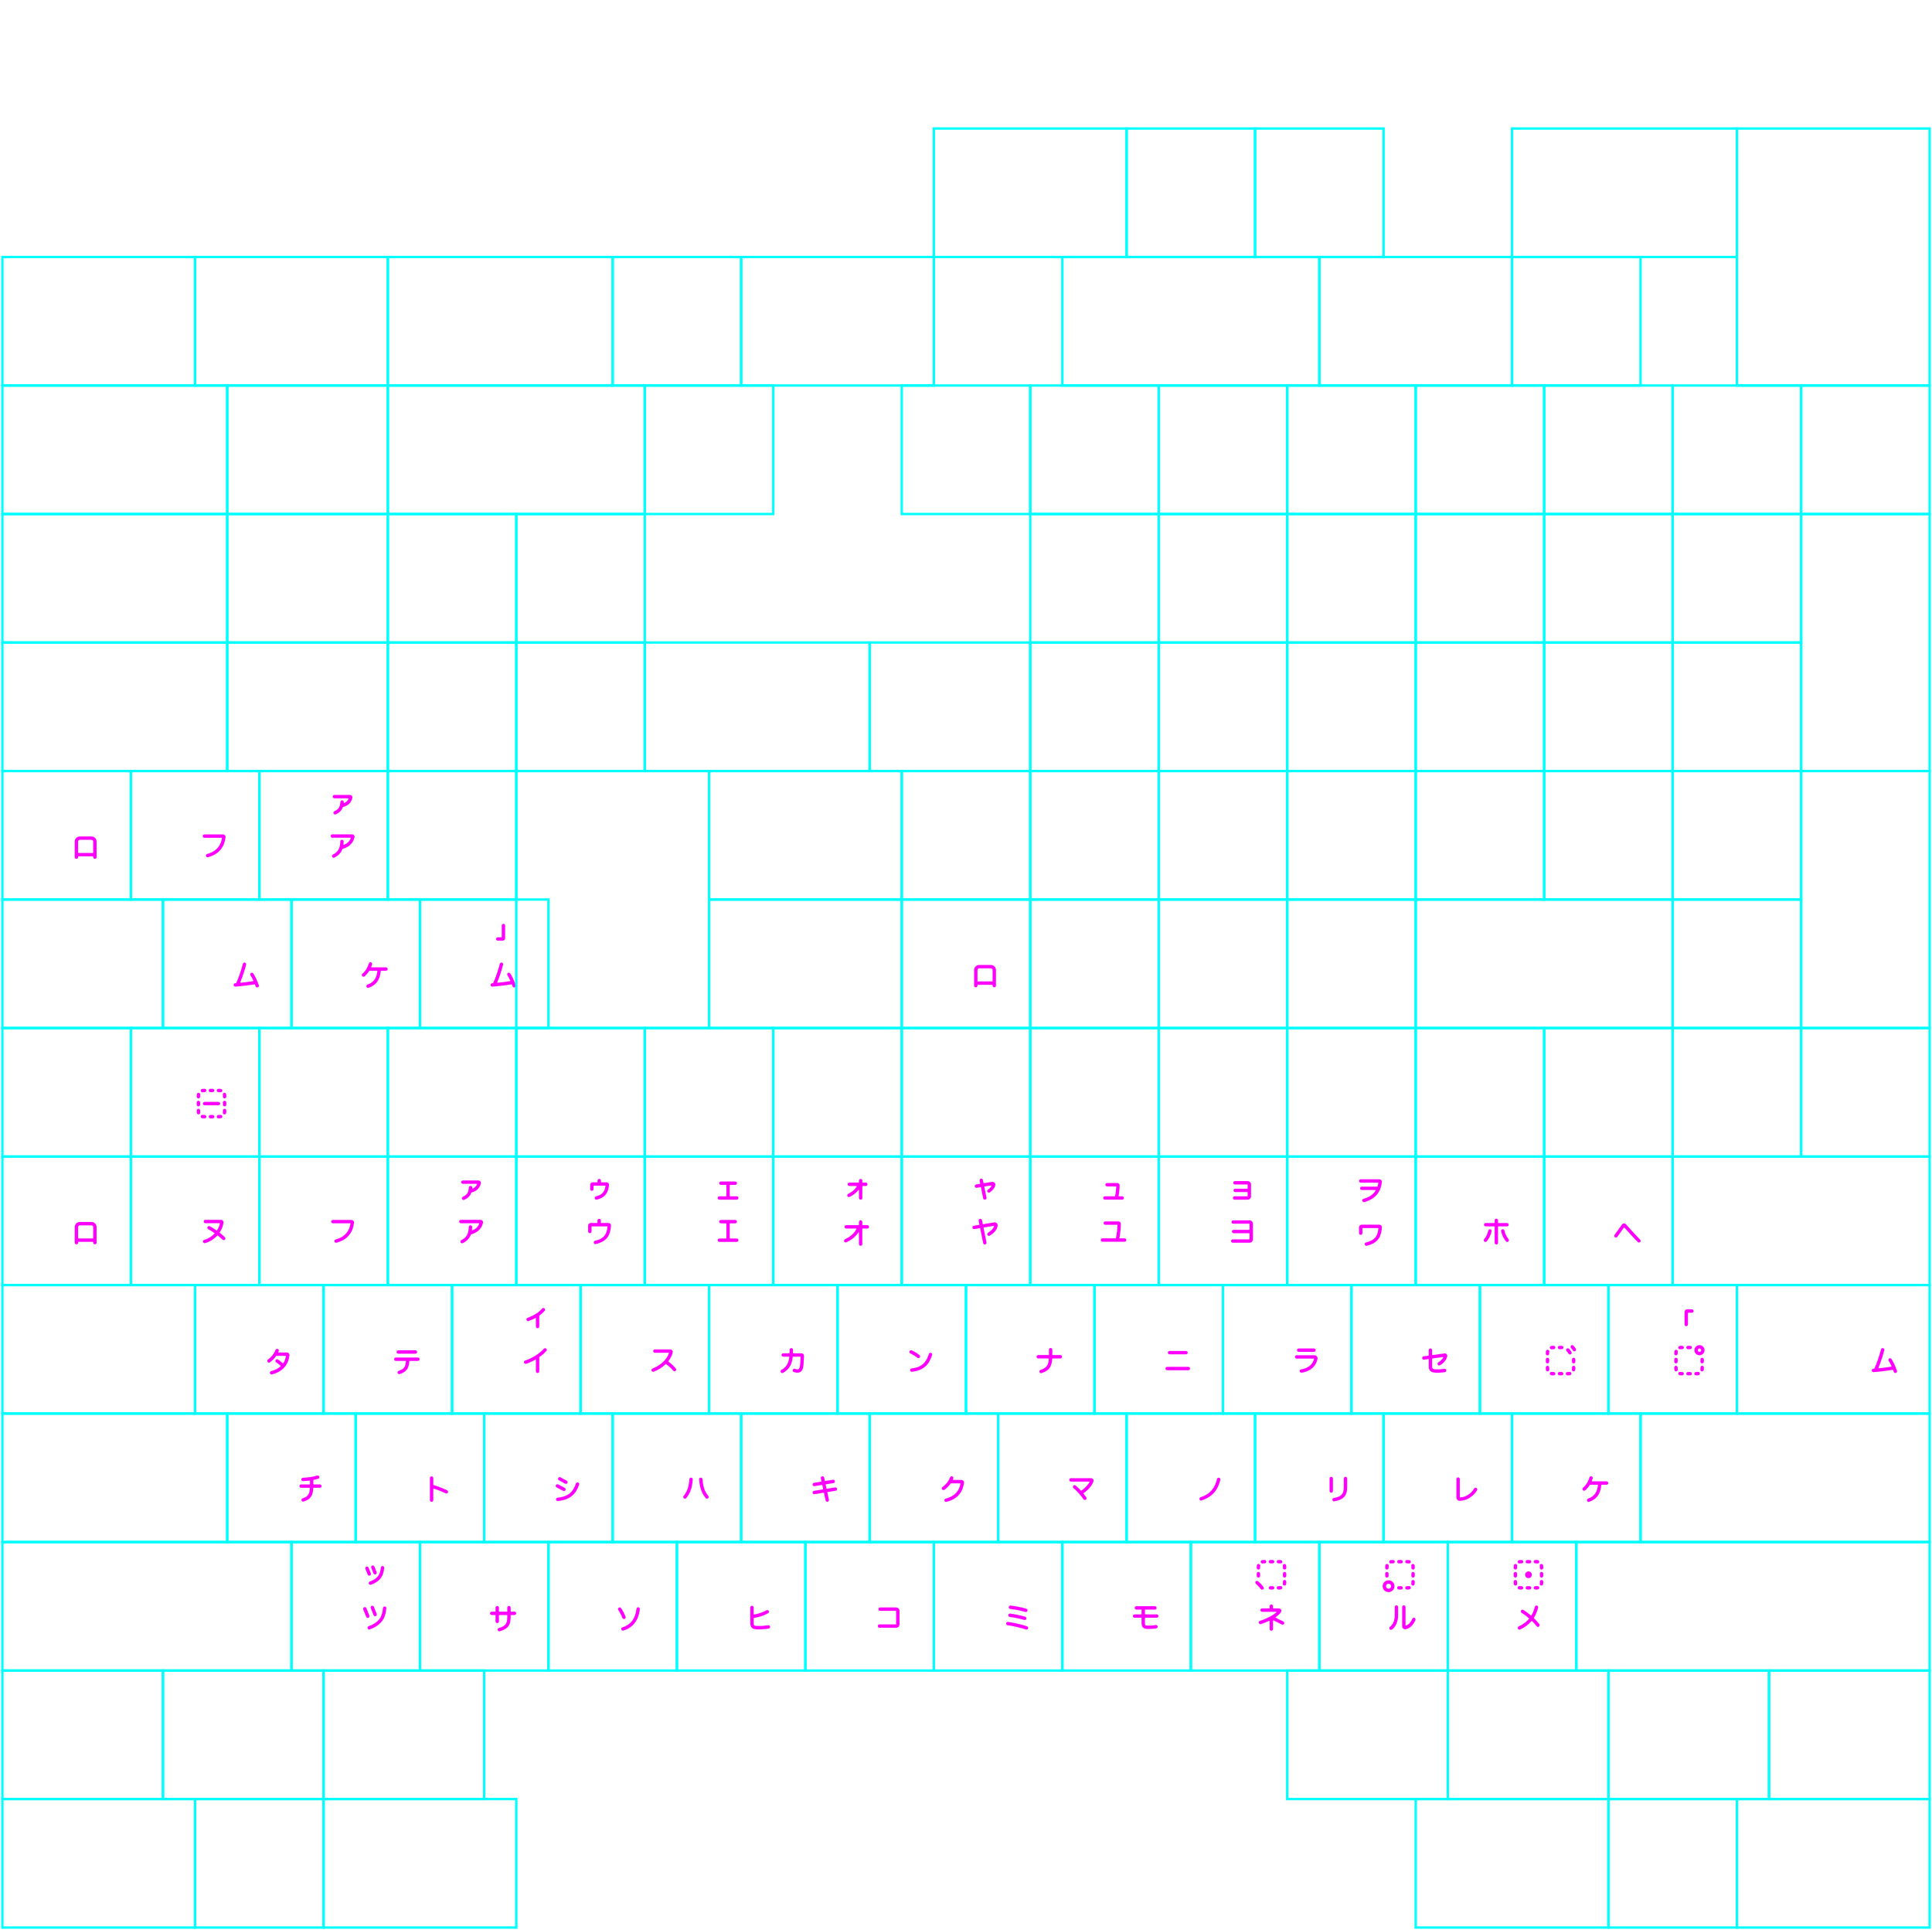 <svg width="812" height="811" viewBox="0 0 812 811" fill="none" xmlns="http://www.w3.org/2000/svg">
<path fill-rule="evenodd" clip-rule="evenodd" d="M31.406 515.637C31.406 514.455 32.364 513.497 33.546 513.497H38.454C39.636 513.497 40.594 514.455 40.594 515.637V520.42C40.594 520.422 40.594 520.424 40.594 520.426L40.594 522.186C40.594 522.578 40.276 522.896 39.884 522.896C39.492 522.896 39.174 522.578 39.174 522.186L39.174 521.98C39.174 521.903 39.111 521.84 39.034 521.84H32.966C32.889 521.84 32.826 521.903 32.826 521.98L32.826 522.191C32.826 522.583 32.508 522.901 32.116 522.901C31.724 522.901 31.406 522.583 31.406 522.191L31.406 520.428L31.406 520.42V515.637ZM39.174 517.055C39.174 517.057 39.174 517.058 39.174 517.06L39.174 520.28C39.174 520.357 39.111 520.42 39.034 520.42L32.966 520.42C32.889 520.42 32.826 520.357 32.826 520.28L32.826 517.06L32.826 517.055V515.637C32.826 515.239 33.149 514.917 33.546 514.917H38.454C38.851 514.917 39.174 515.239 39.174 515.637V517.055Z" fill="#FF00FF"/>
<path fill-rule="evenodd" clip-rule="evenodd" d="M86.316 514.01L92.291 514.01C92.379 514.01 92.445 514.091 92.426 514.177C92.218 515.105 91.805 516.078 91.21 516.998C91.167 517.064 91.078 517.081 91.013 517.035C90.011 516.327 89.017 515.712 88.168 515.291C87.817 515.117 87.391 515.26 87.217 515.611C87.042 515.962 87.186 516.388 87.537 516.563C88.299 516.941 89.207 517.501 90.131 518.15C90.2 518.199 90.21 518.296 90.154 518.357C89.037 519.562 87.567 520.547 85.811 521.013C85.432 521.113 85.206 521.502 85.306 521.881C85.407 522.26 85.796 522.486 86.174 522.385C88.272 521.83 90.011 520.644 91.314 519.193C91.363 519.137 91.447 519.129 91.505 519.175C92.227 519.746 92.918 520.344 93.511 520.924C93.791 521.199 94.241 521.194 94.515 520.914C94.789 520.633 94.784 520.184 94.504 519.91C93.874 519.292 93.14 518.657 92.372 518.05C92.314 518.005 92.301 517.922 92.342 517.861C93.215 516.538 93.764 515.103 93.939 513.773C94.027 513.114 93.498 512.59 92.893 512.59L86.316 512.59C85.924 512.59 85.606 512.908 85.606 513.3C85.606 513.692 85.924 514.01 86.316 514.01Z" fill="#FF00FF"/>
<path fill-rule="evenodd" clip-rule="evenodd" d="M139.202 513.35C139.202 512.958 139.52 512.64 139.912 512.64L147.737 512.64C148.351 512.64 148.862 513.168 148.791 513.81C148.604 515.514 148.061 517.278 146.898 518.794C145.728 520.318 143.97 521.543 141.44 522.217C141.062 522.318 140.673 522.092 140.572 521.713C140.471 521.335 140.696 520.946 141.075 520.845C143.333 520.243 144.812 519.18 145.771 517.93C146.616 516.828 147.087 515.543 147.303 514.22C147.316 514.136 147.251 514.06 147.165 514.06L139.912 514.06C139.52 514.06 139.202 513.742 139.202 513.35Z" fill="#FF00FF"/>
<path fill-rule="evenodd" clip-rule="evenodd" d="M194.546 497.473L200.363 497.473C200.461 497.473 200.528 497.57 200.489 497.66C200.105 498.548 199.45 499.116 198.657 499.457C198.56 499.499 198.457 499.417 198.471 499.312C198.478 499.25 198.486 499.188 198.494 499.125C198.541 498.736 198.264 498.382 197.875 498.334C197.486 498.287 197.132 498.564 197.084 498.953C196.956 500.001 196.826 500.718 196.495 501.309C196.181 501.87 195.641 502.39 194.533 502.907C194.178 503.073 194.024 503.495 194.19 503.85C194.356 504.206 194.779 504.359 195.134 504.193C196.422 503.592 197.233 502.897 197.734 502.003C197.88 501.742 197.996 501.471 198.089 501.191C198.105 501.144 198.144 501.108 198.192 501.097C199.901 500.688 201.531 499.606 202.087 497.344C202.258 496.646 201.704 496.053 201.062 496.053H194.546C194.154 496.053 193.836 496.371 193.836 496.763C193.836 497.155 194.154 497.473 194.546 497.473Z" fill="#FF00FF"/>
<path fill-rule="evenodd" clip-rule="evenodd" d="M193.692 512.6C193.3 512.6 192.982 512.918 192.982 513.31C192.982 513.702 193.3 514.02 193.692 514.02L201.286 514.021C201.381 514.021 201.449 514.114 201.415 514.203C200.88 515.64 199.763 516.546 198.537 517.034C198.439 517.073 198.338 516.991 198.351 516.887C198.401 516.472 198.428 516.05 198.442 515.626C198.455 515.234 198.148 514.906 197.756 514.893C197.364 514.88 197.036 515.187 197.023 515.579C196.981 516.84 196.813 517.91 196.364 518.815C195.925 519.7 195.191 520.481 193.911 521.115C193.56 521.29 193.416 521.715 193.59 522.067C193.764 522.418 194.19 522.562 194.541 522.388C196.069 521.631 197.045 520.638 197.636 519.446C197.745 519.227 197.84 519.002 197.922 518.774C197.939 518.729 197.976 518.695 198.023 518.684C200.088 518.18 202.339 516.74 202.991 513.877C203.147 513.189 202.603 512.601 201.961 512.601L193.692 512.6Z" fill="#FF00FF"/>
<path fill-rule="evenodd" clip-rule="evenodd" d="M252.558 496.11C252.558 495.718 252.24 495.4 251.848 495.4C251.456 495.4 251.138 495.718 251.138 496.11V496.689C251.138 496.766 251.076 496.829 250.998 496.829L249.101 496.829C248.512 496.829 248.036 497.306 248.036 497.894V499.703C248.036 500.096 248.354 500.413 248.746 500.413C249.138 500.413 249.456 500.096 249.456 499.703V498.389C249.456 498.311 249.518 498.249 249.596 498.249L251.802 498.249C251.817 498.25 251.833 498.25 251.848 498.25C251.864 498.25 251.879 498.25 251.895 498.249L254.343 498.249C254.427 498.249 254.492 498.323 254.48 498.406C254.346 499.355 254.097 500.186 253.616 500.87C253.06 501.664 252.133 502.344 250.484 502.727C250.102 502.816 249.864 503.198 249.953 503.58C250.042 503.962 250.423 504.199 250.805 504.111C252.722 503.665 253.982 502.821 254.779 501.686C255.561 500.571 255.837 499.258 255.959 497.988C256.02 497.355 255.517 496.829 254.902 496.829L252.698 496.829C252.621 496.829 252.558 496.766 252.558 496.689V496.11Z" fill="#FF00FF"/>
<path fill-rule="evenodd" clip-rule="evenodd" d="M252.528 512.88C252.528 512.488 252.21 512.17 251.818 512.17C251.426 512.17 251.108 512.488 251.108 512.88V513.79C251.108 513.867 251.045 513.93 250.968 513.93L248.256 513.93C247.668 513.93 247.191 514.407 247.191 514.995V517.495C247.191 517.887 247.509 518.205 247.901 518.205C248.293 518.205 248.611 517.887 248.611 517.495V515.49C248.611 515.413 248.674 515.35 248.751 515.35L251.772 515.35C251.787 515.351 251.802 515.352 251.818 515.352C251.834 515.352 251.849 515.351 251.864 515.35L255.196 515.35C255.279 515.35 255.344 515.422 255.334 515.505C255.175 516.895 254.901 518.042 254.266 518.973C253.569 519.996 252.365 520.859 250.096 521.396C249.715 521.487 249.479 521.869 249.569 522.251C249.66 522.632 250.042 522.869 250.424 522.778C252.923 522.186 254.485 521.173 255.439 519.773C256.374 518.402 256.651 516.759 256.804 515.089C256.862 514.462 256.366 513.93 255.745 513.93L252.668 513.93C252.591 513.93 252.528 513.867 252.528 513.79V512.88Z" fill="#FF00FF"/>
<path fill-rule="evenodd" clip-rule="evenodd" d="M302.281 497.21C302.281 496.818 302.599 496.5 302.991 496.5H306H309.009C309.401 496.5 309.719 496.818 309.719 497.21C309.719 497.602 309.401 497.92 309.009 497.92L306.85 497.92C306.773 497.92 306.71 497.983 306.71 498.06V502.566C306.71 502.643 306.773 502.706 306.85 502.706H309.653C310.045 502.706 310.363 503.024 310.363 503.416C310.363 503.808 310.045 504.126 309.653 504.126H306H302.347C301.955 504.126 301.637 503.808 301.637 503.416C301.637 503.024 301.955 502.706 302.347 502.706H305.15C305.227 502.706 305.29 502.643 305.29 502.566L305.29 498.06C305.29 497.983 305.227 497.92 305.15 497.92L302.991 497.92C302.599 497.92 302.281 497.602 302.281 497.21Z" fill="#FF00FF"/>
<path fill-rule="evenodd" clip-rule="evenodd" d="M302.281 513.36C302.281 512.968 302.599 512.65 302.991 512.65H306H309.009C309.401 512.65 309.719 512.968 309.719 513.36C309.719 513.752 309.401 514.07 309.009 514.07L306.85 514.07C306.773 514.07 306.71 514.133 306.71 514.21L306.71 520.303C306.71 520.381 306.773 520.443 306.85 520.443H309.653C310.045 520.443 310.363 520.761 310.363 521.153C310.363 521.545 310.045 521.863 309.653 521.863H302.347C301.955 521.863 301.637 521.545 301.637 521.153C301.637 520.761 301.955 520.443 302.347 520.443H305.15C305.227 520.443 305.29 520.381 305.29 520.303L305.29 514.21C305.29 514.133 305.227 514.07 305.15 514.07L302.991 514.07C302.599 514.07 302.281 513.752 302.281 513.36Z" fill="#FF00FF"/>
<path fill-rule="evenodd" clip-rule="evenodd" d="M361.714 495.42C362.106 495.42 362.424 495.738 362.424 496.13L362.424 496.814C362.424 496.891 362.487 496.954 362.564 496.954H363.888C364.28 496.954 364.598 497.272 364.598 497.664C364.598 498.056 364.28 498.374 363.888 498.374H362.564C362.487 498.374 362.424 498.437 362.424 498.514L362.424 503.423C362.424 503.815 362.106 504.133 361.714 504.133C361.322 504.133 361.004 503.815 361.004 503.423L361.004 500.195C361.004 500.056 360.82 499.999 360.736 500.11C359.706 501.472 358.323 502.374 357.103 502.95C356.749 503.117 356.326 502.965 356.158 502.611C355.991 502.256 356.143 501.833 356.497 501.666C357.807 501.047 359.2 500.068 360.049 498.576C360.101 498.485 360.034 498.374 359.929 498.374H356.96C356.568 498.374 356.25 498.056 356.25 497.664C356.25 497.272 356.568 496.954 356.96 496.954L360.864 496.954C360.942 496.954 361.004 496.891 361.004 496.814L361.004 496.13C361.004 495.738 361.322 495.42 361.714 495.42Z" fill="#FF00FF"/>
<path fill-rule="evenodd" clip-rule="evenodd" d="M361.708 512.8C362.1 512.8 362.418 513.118 362.418 513.51L362.418 514.7C362.418 514.778 362.481 514.84 362.558 514.84H364.546C364.938 514.84 365.256 515.158 365.256 515.55C365.256 515.943 364.938 516.26 364.546 516.26H362.558C362.481 516.26 362.418 516.323 362.418 516.4L362.418 522.791C362.418 523.183 362.1 523.501 361.708 523.501C361.316 523.501 360.998 523.183 360.998 522.791L360.998 518.02C360.998 517.876 360.802 517.822 360.723 517.943C359.41 519.962 357.459 521.227 355.758 522.03C355.403 522.197 354.98 522.046 354.813 521.691C354.645 521.337 354.797 520.913 355.151 520.746C356.944 519.9 358.863 518.58 359.942 516.459C359.989 516.367 359.921 516.26 359.818 516.26H355.658C355.266 516.26 354.948 515.943 354.948 515.55C354.948 515.158 355.266 514.84 355.658 514.84L360.858 514.84C360.935 514.84 360.998 514.778 360.998 514.7L360.998 513.51C360.998 513.118 361.316 512.8 361.708 512.8Z" fill="#FF00FF"/>
<path fill-rule="evenodd" clip-rule="evenodd" d="M413.111 495.859C413.033 495.475 412.659 495.227 412.274 495.304C411.89 495.382 411.641 495.757 411.719 496.141L411.957 497.317C411.973 497.395 411.921 497.47 411.842 497.483L410.258 497.742C409.871 497.805 409.609 498.17 409.672 498.557C409.735 498.944 410.1 499.206 410.487 499.143L412.134 498.874C412.208 498.862 412.279 498.911 412.294 498.984L413.219 503.56C413.297 503.944 413.671 504.193 414.056 504.115C414.44 504.037 414.689 503.663 414.611 503.279L413.698 498.766C413.683 498.688 413.735 498.612 413.813 498.6L416.576 498.148C416.684 498.131 416.767 498.237 416.716 498.334C416.438 498.861 415.931 499.404 415.217 499.905C414.896 500.13 414.818 500.572 415.043 500.893C415.268 501.215 415.711 501.292 416.032 501.067C417.127 500.299 418.034 499.288 418.305 498.117C418.413 497.653 418.237 497.229 417.933 496.963C417.642 496.709 417.244 496.6 416.855 496.664L413.521 497.209C413.447 497.221 413.376 497.172 413.361 497.098L413.111 495.859Z" fill="#FF00FF"/>
<path fill-rule="evenodd" clip-rule="evenodd" d="M412.715 512.739C412.637 512.355 412.263 512.106 411.878 512.184C411.494 512.262 411.246 512.636 411.323 513.021L411.632 514.547C411.648 514.625 411.596 514.7 411.517 514.713L409.289 515.082C408.902 515.146 408.641 515.511 408.705 515.898C408.769 516.285 409.134 516.547 409.521 516.483L411.809 516.104C411.883 516.092 411.954 516.14 411.969 516.214L413.217 522.386C413.295 522.77 413.669 523.019 414.053 522.941C414.438 522.863 414.686 522.489 414.609 522.104L413.373 515.992C413.357 515.914 413.409 515.839 413.487 515.826L417.646 515.138C417.743 515.122 417.826 515.208 417.798 515.303C417.552 516.133 416.841 517.015 415.237 518.046C414.907 518.258 414.812 518.697 415.024 519.027C415.236 519.357 415.675 519.452 416.005 519.24C418.021 517.945 419.1 516.631 419.294 515.058C419.412 514.103 418.522 513.553 417.786 513.675L413.196 514.435C413.121 514.447 413.051 514.399 413.036 514.325L412.715 512.739Z" fill="#FF00FF"/>
<path fill-rule="evenodd" clip-rule="evenodd" d="M470.567 498.129C470.574 497.577 470.126 497.137 469.585 497.137L465.292 497.142C464.9 497.143 464.582 497.461 464.583 497.853C464.583 498.245 464.902 498.563 465.294 498.562L468.993 498.558C469.072 498.558 469.135 498.623 469.132 498.702C469.087 499.89 468.954 500.952 468.824 501.753C468.771 502.079 468.719 502.361 468.674 502.589C468.661 502.654 468.603 502.701 468.537 502.701H464.371C463.979 502.701 463.661 503.019 463.661 503.411C463.661 503.803 463.979 504.121 464.371 504.121H471.632C472.024 504.121 472.342 503.803 472.342 503.411C472.342 503.019 472.024 502.701 471.632 502.701H470.268C470.18 502.701 470.114 502.621 470.13 502.535C470.161 502.367 470.194 502.181 470.226 501.98C470.385 501 470.549 499.641 470.567 498.129Z" fill="#FF00FF"/>
<path fill-rule="evenodd" clip-rule="evenodd" d="M470.614 520.381C470.525 520.381 470.459 520.3 470.476 520.214C470.531 519.933 470.591 519.601 470.651 519.227C470.853 517.98 471.062 516.251 471.086 514.328C471.093 513.733 470.61 513.259 470.027 513.259L464.532 513.266C464.14 513.266 463.823 513.584 463.823 513.976C463.823 514.368 464.142 514.686 464.534 514.686L469.515 514.68C469.594 514.68 469.657 514.745 469.655 514.823C469.606 516.453 469.426 517.915 469.25 519C469.166 519.518 469.083 519.949 469.016 520.27C469.003 520.335 468.946 520.381 468.88 520.381H463.353C462.961 520.381 462.643 520.699 462.643 521.091C462.643 521.483 462.961 521.801 463.353 521.801H472.647C473.039 521.801 473.357 521.483 473.357 521.091C473.357 520.699 473.039 520.381 472.647 520.381H470.614Z" fill="#FF00FF"/>
<path fill-rule="evenodd" clip-rule="evenodd" d="M519.022 496.321C518.63 496.321 518.312 496.639 518.312 497.031C518.312 497.423 518.63 497.741 519.022 497.741H524.234C524.312 497.741 524.374 497.803 524.374 497.881V499.373C524.374 499.45 524.312 499.513 524.234 499.513H519.164C518.772 499.513 518.454 499.831 518.454 500.223C518.454 500.615 518.772 500.933 519.164 500.933H524.234C524.312 500.933 524.374 500.996 524.374 501.073V502.565C524.374 502.642 524.312 502.705 524.234 502.705L518.877 502.705C518.485 502.705 518.167 503.023 518.167 503.415C518.167 503.807 518.485 504.125 518.877 504.125H524.374C525.159 504.125 525.794 503.489 525.794 502.705V497.741C525.794 496.957 525.159 496.321 524.374 496.321H519.022Z" fill="#FF00FF"/>
<path fill-rule="evenodd" clip-rule="evenodd" d="M518.297 512.81C517.905 512.81 517.587 513.128 517.587 513.52C517.587 513.912 517.905 514.23 518.297 514.23H525.034C525.111 514.23 525.174 514.293 525.174 514.37V516.664C525.174 516.742 525.111 516.804 525.034 516.804H518.475C518.083 516.804 517.765 517.122 517.765 517.514C517.765 517.907 518.083 518.224 518.475 518.224H525.034C525.111 518.224 525.174 518.287 525.174 518.364V520.659C525.174 520.736 525.111 520.799 525.034 520.799L518.116 520.799C517.724 520.799 517.406 521.117 517.406 521.509C517.406 521.901 517.724 522.219 518.116 522.219H525.174C525.958 522.219 526.594 521.583 526.594 520.799V517.514V514.23C526.594 513.446 525.958 512.81 525.174 512.81H518.297Z" fill="#FF00FF"/>
<path fill-rule="evenodd" clip-rule="evenodd" d="M571.912 495.561C571.52 495.561 571.202 495.878 571.202 496.271C571.202 496.663 571.52 496.981 571.912 496.981L579.165 496.981C579.251 496.981 579.316 497.057 579.303 497.141C579.225 497.619 579.113 498.093 578.963 498.555C578.944 498.612 578.891 498.65 578.831 498.65H572.346C571.954 498.65 571.636 498.968 571.636 499.36C571.636 499.752 571.954 500.07 572.346 500.07H578.049C578.157 500.07 578.224 500.187 578.167 500.278C578.045 500.474 577.914 500.665 577.771 500.85C576.812 502.101 575.333 503.163 573.075 503.765C572.696 503.866 572.471 504.255 572.572 504.634C572.673 505.013 573.062 505.238 573.44 505.137C575.97 504.463 577.728 503.239 578.898 501.715C580.061 500.199 580.604 498.435 580.791 496.73C580.862 496.089 580.351 495.561 579.737 495.561L571.912 495.561Z" fill="#FF00FF"/>
<path fill-rule="evenodd" clip-rule="evenodd" d="M571.191 515.703C571.191 515.115 571.668 514.638 572.256 514.638L579.745 514.638C580.366 514.638 580.862 515.17 580.804 515.797C580.651 517.468 580.374 519.11 579.439 520.481C578.485 521.881 576.923 522.894 574.424 523.486C574.042 523.577 573.66 523.341 573.569 522.959C573.479 522.578 573.715 522.195 574.096 522.105C576.365 521.567 577.569 520.704 578.266 519.682C578.901 518.75 579.175 517.604 579.334 516.213C579.344 516.131 579.279 516.058 579.196 516.058L572.751 516.058C572.674 516.058 572.611 516.121 572.611 516.198V518.203C572.611 518.595 572.293 518.913 571.901 518.913C571.509 518.913 571.191 518.595 571.191 518.203V515.703Z" fill="#FF00FF"/>
<path fill-rule="evenodd" clip-rule="evenodd" d="M628.19 522.247C628.19 522.639 628.508 522.957 628.9 522.957C629.292 522.957 629.61 522.639 629.61 522.247L629.61 515.492C629.61 515.414 629.672 515.352 629.75 515.352H633.389C633.781 515.352 634.099 515.034 634.099 514.642C634.099 514.249 633.781 513.932 633.389 513.932L629.75 513.932C629.672 513.932 629.61 513.869 629.61 513.792V512.81C629.61 512.418 629.292 512.1 628.9 512.1C628.508 512.1 628.19 512.418 628.19 512.81V513.792C628.19 513.869 628.127 513.932 628.05 513.932L624.411 513.932C624.018 513.932 623.701 514.249 623.701 514.642C623.701 515.034 624.018 515.352 624.411 515.352H628.05C628.127 515.352 628.19 515.414 628.19 515.492L628.19 522.247ZM626.375 516.557C626.756 516.649 626.991 517.033 626.899 517.414C626.473 519.177 625.858 520.415 624.869 521.629C624.621 521.933 624.174 521.979 623.87 521.731C623.566 521.484 623.52 521.037 623.768 520.733C624.613 519.695 625.138 518.654 625.518 517.081C625.61 516.699 625.994 516.465 626.375 516.557ZM630.901 517.414C630.809 517.033 631.043 516.649 631.424 516.557C631.805 516.465 632.189 516.699 632.281 517.081C632.661 518.654 633.187 519.695 634.032 520.733C634.279 521.037 634.234 521.484 633.93 521.731C633.626 521.979 633.178 521.933 632.931 521.629C631.941 520.415 631.327 519.177 630.901 517.414Z" fill="#FF00FF"/>
<path fill-rule="evenodd" clip-rule="evenodd" d="M678.753 519.903C678.434 519.674 678.361 519.231 678.589 518.912L681.709 514.557C682.103 514.006 682.905 513.96 683.361 514.46C683.894 515.045 684.377 515.584 684.853 516.117C686.116 517.528 687.335 518.89 689.34 520.93C689.614 521.21 689.611 521.659 689.331 521.934C689.051 522.209 688.602 522.205 688.327 521.925C686.297 519.86 685.05 518.466 683.78 517.047C683.435 516.662 683.088 516.274 682.723 515.871C682.664 515.804 682.558 515.81 682.506 515.883L679.744 519.739C679.515 520.058 679.072 520.131 678.753 519.903Z" fill="#FF00FF"/>
<path fill-rule="evenodd" clip-rule="evenodd" d="M127.302 620.989C126.911 621.015 126.615 621.354 126.642 621.745C126.668 622.136 127.007 622.432 127.398 622.406L127.625 622.39C128.447 622.335 129.261 622.28 130.125 622.173C130.209 622.162 130.284 622.227 130.284 622.312V623.387C130.284 623.473 130.283 623.557 130.283 623.64C130.283 623.717 130.22 623.779 130.143 623.779H126.56C126.168 623.779 125.85 624.097 125.85 624.489C125.85 624.881 126.168 625.199 126.56 625.199H130.097C130.178 625.199 130.242 625.267 130.237 625.347C130.174 626.368 130.038 627.119 129.77 627.708C129.39 628.539 128.699 629.131 127.187 629.625C126.814 629.746 126.611 630.147 126.732 630.52C126.854 630.893 127.255 631.096 127.628 630.975C129.355 630.411 130.458 629.621 131.061 628.298C131.435 627.48 131.595 626.496 131.661 625.332C131.665 625.258 131.726 625.199 131.801 625.199H134.44C134.832 625.199 135.15 624.881 135.15 624.489C135.15 624.097 134.832 623.779 134.44 623.779H131.843C131.766 623.779 131.703 623.716 131.703 623.638C131.703 623.555 131.704 623.472 131.704 623.387V622.034C131.704 621.967 131.751 621.91 131.816 621.896C132.407 621.775 133.032 621.621 133.704 621.42C134.079 621.307 134.293 620.912 134.18 620.536C134.068 620.16 133.672 619.947 133.297 620.059C131.028 620.738 129.355 620.85 127.51 620.975L127.302 620.989Z" fill="#FF00FF"/>
<path fill-rule="evenodd" clip-rule="evenodd" d="M182.112 621.115C182.112 620.723 181.794 620.405 181.402 620.405C181.01 620.405 180.692 620.723 180.692 621.115V630.385C180.692 630.778 181.01 631.095 181.402 631.095C181.794 631.095 182.112 630.778 182.112 630.385L182.112 625.68C182.112 625.586 182.203 625.519 182.292 625.547C183.943 626.062 185.902 626.84 187.282 627.525C187.633 627.699 188.059 627.556 188.234 627.205C188.408 626.853 188.265 626.427 187.913 626.253C186.331 625.468 184.041 624.571 182.213 624.04C182.153 624.023 182.112 623.968 182.112 623.905L182.112 621.115Z" fill="#FF00FF"/>
<path fill-rule="evenodd" clip-rule="evenodd" d="M235.589 620.81C235.244 620.623 234.813 620.75 234.626 621.095C234.439 621.439 234.567 621.871 234.911 622.058L237.519 623.474C237.864 623.661 238.295 623.534 238.482 623.189C238.669 622.845 238.542 622.414 238.197 622.226L235.589 620.81ZM242.953 622.976C243.324 623.103 243.522 623.506 243.395 623.877C242.788 625.658 241.937 627.265 240.512 628.49C239.081 629.72 237.141 630.506 234.462 630.772C234.072 630.811 233.724 630.526 233.685 630.136C233.646 629.746 233.931 629.398 234.322 629.359C236.79 629.114 238.43 628.407 239.586 627.414C240.747 626.416 241.488 625.07 242.052 623.419C242.178 623.048 242.582 622.849 242.953 622.976ZM233.65 624.073C233.834 623.727 234.264 623.596 234.61 623.78L237.365 625.249C237.712 625.433 237.843 625.863 237.658 626.209C237.474 626.555 237.044 626.686 236.698 626.502L233.942 625.033C233.596 624.849 233.465 624.419 233.65 624.073Z" fill="#FF00FF"/>
<path fill-rule="evenodd" clip-rule="evenodd" d="M291.152 621.693C291.181 621.302 290.888 620.961 290.497 620.932C290.106 620.903 289.765 621.196 289.736 621.587C289.504 624.689 288.909 626.684 287.318 628.619C287.069 628.922 287.113 629.369 287.416 629.618C287.719 629.867 288.166 629.824 288.415 629.521C290.26 627.278 290.908 624.959 291.152 621.693ZM293.848 621.693C293.819 621.302 294.112 620.961 294.503 620.932C294.894 620.903 295.235 621.196 295.264 621.587C295.496 624.689 296.09 626.684 297.682 628.619C297.931 628.922 297.887 629.369 297.584 629.618C297.281 629.867 296.834 629.824 296.585 629.521C294.74 627.278 294.092 624.959 293.848 621.693Z" fill="#FF00FF"/>
<path fill-rule="evenodd" clip-rule="evenodd" d="M345.539 620.361C345.155 620.444 344.911 620.821 344.994 621.204L345.262 622.452C345.278 622.531 345.226 622.607 345.147 622.62L342.096 623.113C341.709 623.175 341.446 623.54 341.508 623.927C341.571 624.314 341.935 624.577 342.323 624.515L345.46 624.008C345.533 623.996 345.603 624.044 345.619 624.117L345.961 625.709C345.978 625.788 345.926 625.864 345.846 625.877L342.102 626.482C341.715 626.545 341.452 626.909 341.514 627.296C341.577 627.684 341.942 627.947 342.329 627.884L346.159 627.265C346.233 627.253 346.303 627.301 346.318 627.374L346.992 630.513C347.075 630.896 347.452 631.14 347.836 631.058C348.219 630.976 348.463 630.598 348.381 630.215L347.725 627.161C347.708 627.083 347.76 627.006 347.84 626.993L351.207 626.449C351.594 626.387 351.858 626.022 351.795 625.635C351.732 625.248 351.368 624.985 350.981 625.047L347.527 625.605C347.453 625.617 347.383 625.57 347.368 625.497L347.026 623.904C347.009 623.825 347.061 623.749 347.14 623.736L350.313 623.223C350.7 623.161 350.963 622.796 350.9 622.409C350.838 622.022 350.473 621.759 350.086 621.822L346.827 622.348C346.754 622.36 346.684 622.312 346.668 622.239L346.382 620.906C346.3 620.523 345.922 620.279 345.539 620.361Z" fill="#FF00FF"/>
<path fill-rule="evenodd" clip-rule="evenodd" d="M400.64 621.347C400.791 620.985 400.621 620.57 400.259 620.418C399.897 620.267 399.481 620.438 399.33 620.8C398.599 622.549 397.619 623.788 396.121 624.882C395.804 625.113 395.734 625.557 395.966 625.874C396.197 626.19 396.641 626.26 396.958 626.029C398.021 625.252 398.866 624.399 399.552 623.386C399.578 623.347 399.622 623.324 399.668 623.324L403.533 623.324C403.619 623.324 403.685 623.401 403.67 623.485C403.451 624.725 402.984 625.929 402.15 626.963C401.194 628.149 399.718 629.163 397.458 629.739C397.078 629.835 396.848 630.222 396.945 630.602C397.042 630.982 397.428 631.211 397.808 631.115C400.326 630.474 402.083 629.31 403.256 627.854C404.424 626.404 404.973 624.714 405.164 623.079C405.239 622.434 404.726 621.904 404.111 621.904L400.614 621.904C400.511 621.904 400.443 621.797 400.485 621.703C400.538 621.586 400.59 621.468 400.64 621.347Z" fill="#FF00FF"/>
<path fill-rule="evenodd" clip-rule="evenodd" d="M450.102 621.17C449.71 621.17 449.392 621.488 449.392 621.88C449.392 622.272 449.71 622.59 450.102 622.59L457.799 622.59C457.901 622.59 457.969 622.695 457.922 622.785C457.575 623.463 457.011 624.167 456.35 624.824C455.716 625.455 455.036 626.001 454.475 626.393C454.418 626.433 454.34 626.423 454.293 626.372C453.561 625.569 452.795 624.824 452.086 624.243C451.783 623.995 451.335 624.039 451.087 624.343C450.838 624.646 450.883 625.093 451.186 625.342C452.599 626.5 454.304 628.413 455.376 630.015C455.594 630.341 456.035 630.429 456.361 630.211C456.687 629.993 456.775 629.552 456.557 629.226C456.22 628.723 455.827 628.192 455.4 627.662C455.349 627.599 455.362 627.506 455.428 627.458C456.027 627.029 456.712 626.468 457.352 625.831C458.295 624.892 459.225 623.708 459.568 622.471C459.769 621.748 459.178 621.17 458.559 621.17L450.102 621.17Z" fill="#FF00FF"/>
<path fill-rule="evenodd" clip-rule="evenodd" d="M512.365 620.971C512.746 621.065 512.978 621.45 512.884 621.83C512.4 623.787 511.684 625.553 510.444 627.04C509.199 628.533 507.467 629.695 505.031 630.513C504.66 630.638 504.257 630.438 504.132 630.066C504.007 629.695 504.207 629.292 504.579 629.167C506.813 628.417 508.306 627.386 509.354 626.13C510.406 624.868 511.051 623.328 511.506 621.489C511.6 621.109 511.985 620.876 512.365 620.971Z" fill="#FF00FF"/>
<path fill-rule="evenodd" clip-rule="evenodd" d="M566.201 621.303C566.201 620.911 565.883 620.593 565.491 620.593C565.099 620.593 564.781 620.911 564.781 621.303V624.949C564.781 626.635 564.396 627.575 563.778 628.179C563.131 628.812 562.111 629.199 560.558 629.5C560.173 629.574 559.921 629.947 559.996 630.332C560.07 630.717 560.443 630.968 560.828 630.894C562.428 630.584 563.808 630.136 564.771 629.194C565.765 628.222 566.201 626.844 566.201 624.949V621.303ZM558.799 626.549C558.799 626.941 559.117 627.259 559.509 627.259C559.901 627.259 560.219 626.941 560.219 626.549L560.219 621.304C560.219 620.912 559.901 620.594 559.509 620.594C559.117 620.594 558.799 620.912 558.799 621.304V626.549Z" fill="#FF00FF"/>
<path fill-rule="evenodd" clip-rule="evenodd" d="M613.676 629.245C613.599 629.247 613.537 629.184 613.537 629.107L613.537 621.543C613.537 621.151 613.22 620.833 612.827 620.833C612.435 620.833 612.117 621.151 612.117 621.543L612.117 629.298C612.117 629.974 612.624 630.642 613.409 630.664C615.954 630.734 618.972 629.222 620.778 626.26C620.983 625.925 620.877 625.488 620.542 625.284C620.207 625.08 619.77 625.185 619.566 625.52C618.06 627.989 615.634 629.206 613.676 629.245ZM613.537 629.298C613.537 629.299 613.537 629.299 613.537 629.298V629.298Z" fill="#FF00FF"/>
<path fill-rule="evenodd" clip-rule="evenodd" d="M668.934 620.403C669.307 620.525 669.51 620.926 669.387 621.299C669.276 621.637 669.156 621.972 669.021 622.305C668.983 622.398 669.051 622.5 669.152 622.5H675.224C675.616 622.5 675.934 622.818 675.934 623.21C675.934 623.602 675.616 623.92 675.224 623.92H673.165C673.093 623.92 673.032 623.975 673.025 624.047C672.883 625.466 672.569 626.796 671.908 627.949C671.111 629.338 669.846 630.405 667.934 631.091C667.564 631.224 667.158 631.032 667.026 630.663C666.893 630.293 667.085 629.887 667.454 629.755C669.088 629.169 670.067 628.304 670.676 627.242C671.18 626.364 671.456 625.308 671.594 624.074C671.603 623.992 671.539 623.92 671.456 623.92H668.3C668.251 623.92 668.205 623.946 668.18 623.987C667.691 624.783 667.068 625.548 666.242 626.267C665.947 626.525 665.498 626.494 665.241 626.198C664.983 625.903 665.014 625.454 665.309 625.197C666.777 623.918 667.506 622.475 668.038 620.856C668.16 620.483 668.562 620.28 668.934 620.403Z" fill="#FF00FF"/>
<path fill-rule="evenodd" clip-rule="evenodd" d="M157.353 658.288C157.209 657.924 156.796 657.746 156.432 657.89C156.067 658.034 155.889 658.447 156.033 658.812L156.966 661.165C157.111 661.53 157.523 661.708 157.888 661.563C158.252 661.419 158.431 661.006 158.286 660.642L157.353 658.288ZM160.822 658.091C161.213 658.123 161.504 658.466 161.472 658.857C161.351 660.339 161.008 661.752 160.14 662.985C159.267 664.224 157.916 665.209 155.913 665.932C155.544 666.065 155.137 665.873 155.004 665.505C154.871 665.136 155.062 664.729 155.431 664.596C157.235 663.945 158.315 663.111 158.979 662.168C159.646 661.219 159.946 660.087 160.057 658.741C160.089 658.35 160.431 658.059 160.822 658.091ZM153.973 658.353C154.337 658.207 154.75 658.385 154.895 658.749L155.865 661.177C156.011 661.541 155.833 661.954 155.469 662.099C155.105 662.245 154.692 662.067 154.546 661.703L153.577 659.275C153.431 658.911 153.609 658.498 153.973 658.353Z" fill="#FF00FF"/>
<path fill-rule="evenodd" clip-rule="evenodd" d="M157.129 675.199C156.985 674.834 156.572 674.656 156.207 674.8C155.843 674.945 155.664 675.357 155.809 675.722L157.001 678.729C157.146 679.094 157.558 679.272 157.923 679.128C158.287 678.983 158.466 678.571 158.321 678.206L157.129 675.199ZM161.729 675.07C162.12 675.102 162.411 675.445 162.379 675.836C162.225 677.711 161.794 679.478 160.712 681.015C159.626 682.557 157.937 683.794 155.405 684.708C155.036 684.841 154.629 684.65 154.496 684.281C154.363 683.912 154.554 683.505 154.923 683.372C157.256 682.53 158.673 681.443 159.551 680.197C160.432 678.945 160.821 677.459 160.964 675.72C160.996 675.329 161.338 675.038 161.729 675.07ZM153.065 675.391C153.429 675.246 153.843 675.423 153.988 675.787L155.227 678.89C155.373 679.254 155.195 679.667 154.831 679.813C154.467 679.958 154.054 679.781 153.908 679.417L152.669 676.314C152.524 675.95 152.701 675.537 153.065 675.391Z" fill="#FF00FF"/>
<path fill-rule="evenodd" clip-rule="evenodd" d="M214.626 675.564C214.626 675.171 214.308 674.854 213.916 674.854C213.524 674.854 213.206 675.171 213.206 675.564L213.206 677.109C213.206 677.186 213.144 677.249 213.066 677.249H209.83C209.752 677.249 209.69 677.186 209.69 677.109V675.589C209.69 675.197 209.372 674.879 208.98 674.879C208.588 674.879 208.27 675.197 208.27 675.589V677.109C208.27 677.186 208.207 677.249 208.13 677.249H206.66C206.268 677.249 205.95 677.567 205.95 677.959C205.95 678.351 206.268 678.669 206.66 678.669H208.13C208.207 678.669 208.27 678.732 208.27 678.809V681.35C208.27 681.743 208.588 682.06 208.98 682.06C209.372 682.06 209.69 681.743 209.69 681.35V678.809C209.69 678.732 209.752 678.669 209.83 678.669H213.069C213.146 678.669 213.209 678.731 213.209 678.809C213.209 679.301 213.205 679.755 213.177 680.186C213.135 680.867 213.037 681.431 212.84 681.911C212.474 682.8 211.689 683.575 209.669 684.11C209.29 684.211 209.064 684.599 209.165 684.978C209.265 685.357 209.654 685.583 210.033 685.483C212.315 684.878 213.562 683.888 214.153 682.451C214.435 681.767 214.547 681.028 214.595 680.275C214.624 679.809 214.629 679.315 214.629 678.809C214.629 678.732 214.691 678.669 214.769 678.669H216.241C216.633 678.669 216.951 678.351 216.951 677.959C216.951 677.567 216.633 677.249 216.241 677.249H214.766C214.689 677.249 214.626 677.186 214.626 677.109L214.626 675.564Z" fill="#FF00FF"/>
<path fill-rule="evenodd" clip-rule="evenodd" d="M268.922 676.199C268.964 675.809 268.682 675.459 268.292 675.418C267.902 675.376 267.552 675.658 267.51 676.048C267.136 679.565 265.514 682.657 261.593 683.839C261.217 683.952 261.005 684.349 261.118 684.724C261.231 685.099 261.627 685.312 262.003 685.199C266.648 683.798 268.51 680.074 268.922 676.199ZM261.582 679.882C261.717 680.25 262.125 680.439 262.493 680.304C262.861 680.169 263.05 679.762 262.916 679.393C262.5 678.258 261.761 676.845 261.052 675.778C260.835 675.451 260.394 675.362 260.068 675.579C259.741 675.796 259.652 676.237 259.869 676.563C260.526 677.553 261.21 678.866 261.582 679.882Z" fill="#FF00FF"/>
<path fill-rule="evenodd" clip-rule="evenodd" d="M315.334 675.501C315.334 675.109 315.652 674.791 316.044 674.791C316.436 674.791 316.754 675.109 316.754 675.501L316.754 678.321C316.754 678.407 316.83 678.472 316.914 678.459C318.81 678.16 320.894 677.404 322.12 676.673C322.456 676.472 322.892 676.582 323.093 676.918C323.294 677.255 323.184 677.691 322.847 677.892C321.409 678.75 319.025 679.602 316.876 679.9C316.806 679.91 316.754 679.969 316.754 680.039L316.754 682.024C316.754 682.391 316.807 682.653 316.889 682.825C316.96 682.975 317.056 683.067 317.214 683.124C317.435 683.203 317.826 683.261 318.365 683.281C318.886 683.3 319.485 683.283 320.082 683.247C321.278 683.175 322.423 683.027 322.848 682.962C323.236 682.903 323.598 683.169 323.657 683.557C323.717 683.944 323.45 684.307 323.063 684.366C322.602 684.436 321.414 684.589 320.168 684.665C319.546 684.702 318.897 684.722 318.312 684.7C317.745 684.679 317.171 684.617 316.735 684.461C315.595 684.052 315.334 682.949 315.334 682.024L315.334 675.501Z" fill="#FF00FF"/>
<path fill-rule="evenodd" clip-rule="evenodd" d="M376.632 677.044C376.632 676.967 376.57 676.904 376.492 676.904L369.901 676.904C369.508 676.904 369.191 676.587 369.191 676.194C369.191 675.802 369.508 675.484 369.901 675.484L376.632 675.484C377.417 675.484 378.052 676.12 378.052 676.904V682.595C378.052 683.38 377.417 684.015 376.632 684.015L369.657 684.015C369.265 684.015 368.947 683.698 368.947 683.305C368.947 682.913 369.265 682.595 369.657 682.595L376.492 682.595C376.57 682.595 376.632 682.533 376.632 682.455V677.044Z" fill="#FF00FF"/>
<path fill-rule="evenodd" clip-rule="evenodd" d="M424.747 674.698C424.357 674.656 424.007 674.938 423.965 675.328C423.923 675.718 424.205 676.068 424.595 676.11C426.564 676.322 428.96 676.795 430.935 677.379C431.312 677.49 431.706 677.276 431.818 676.9C431.929 676.523 431.714 676.129 431.338 676.017C429.28 675.409 426.8 674.919 424.747 674.698ZM423.774 678.662C423.827 678.273 424.185 678.001 424.573 678.054C426.507 678.318 428.842 678.782 430.898 679.369C431.275 679.477 431.494 679.87 431.386 680.247C431.278 680.624 430.885 680.842 430.508 680.734C428.525 680.168 426.256 679.717 424.381 679.461C423.993 679.408 423.721 679.05 423.774 678.662ZM422.879 682.153C422.932 681.764 423.29 681.492 423.679 681.545C425.608 681.808 429.695 682.669 431.673 683.433C432.038 683.575 432.22 683.986 432.079 684.351C431.938 684.717 431.527 684.899 431.161 684.758C429.33 684.051 425.367 683.209 423.487 682.952C423.098 682.899 422.826 682.542 422.879 682.153Z" fill="#FF00FF"/>
<path fill-rule="evenodd" clip-rule="evenodd" d="M477.599 674.961C477.207 674.961 476.889 675.279 476.889 675.671C476.889 676.063 477.207 676.381 477.599 676.381H479.646C479.723 676.381 479.786 676.444 479.786 676.521V678.252C479.786 678.329 479.723 678.392 479.646 678.392H476.848C476.456 678.392 476.138 678.71 476.138 679.102C476.138 679.494 476.456 679.812 476.848 679.812H479.646C479.723 679.812 479.786 679.875 479.786 679.952V681.793V681.8C479.786 682.166 479.786 682.65 479.914 683.086C480.058 683.574 480.369 684.03 480.964 684.283C481.327 684.437 481.782 684.499 482.211 684.524C482.657 684.55 483.148 684.54 483.621 684.512C484.569 684.458 485.498 684.333 485.952 684.263C486.34 684.204 486.606 683.842 486.547 683.454C486.488 683.066 486.125 682.8 485.738 682.859C485.307 682.925 484.426 683.044 483.54 683.095C483.097 683.12 482.665 683.128 482.294 683.106C481.906 683.084 481.651 683.032 481.52 682.976C481.386 682.919 481.323 682.844 481.276 682.684C481.215 682.476 481.206 682.199 481.206 681.793V679.952C481.206 679.875 481.268 679.812 481.346 679.812H486.152C486.544 679.812 486.862 679.494 486.862 679.102C486.862 678.71 486.544 678.392 486.152 678.392H481.346C481.268 678.392 481.206 678.329 481.206 678.252V676.521C481.206 676.444 481.268 676.381 481.346 676.381H485.406C485.798 676.381 486.116 676.063 486.116 675.671C486.116 675.279 485.798 674.961 485.406 674.961H477.599Z" fill="#FF00FF"/>
<path fill-rule="evenodd" clip-rule="evenodd" d="M531.03 656.96C530.923 656.96 530.819 656.972 530.72 656.994C530.338 657.079 529.958 656.837 529.873 656.454C529.788 656.072 530.03 655.692 530.413 655.607C530.612 655.563 530.819 655.54 531.03 655.54H531.5C531.893 655.54 532.21 655.858 532.21 656.25C532.21 656.642 531.893 656.96 531.5 656.96H531.03ZM533.22 656.25C533.22 655.858 533.537 655.54 533.93 655.54H534.87C535.263 655.54 535.58 655.858 535.58 656.25C535.58 656.642 535.263 656.96 534.87 656.96H533.93C533.537 656.96 533.22 656.642 533.22 656.25ZM536.59 656.25C536.59 655.858 536.907 655.54 537.3 655.54H537.77C537.981 655.54 538.188 655.563 538.387 655.607C538.77 655.692 539.012 656.072 538.927 656.454C538.842 656.837 538.463 657.079 538.08 656.994C537.981 656.972 537.877 656.96 537.77 656.96H537.3C536.907 656.96 536.59 656.642 536.59 656.25ZM529.104 657.223C529.487 657.308 529.729 657.688 529.644 658.07C529.622 658.169 529.61 658.273 529.61 658.38V658.85C529.61 659.243 529.292 659.56 528.9 659.56C528.508 659.56 528.19 659.243 528.19 658.85V658.38C528.19 658.169 528.213 657.962 528.257 657.763C528.342 657.38 528.722 657.138 529.104 657.223ZM539.696 657.223C540.078 657.138 540.458 657.38 540.543 657.763C540.587 657.962 540.61 658.169 540.61 658.38V658.85C540.61 659.243 540.292 659.56 539.9 659.56C539.508 659.56 539.19 659.243 539.19 658.85V658.38C539.19 658.273 539.178 658.169 539.156 658.07C539.071 657.688 539.313 657.308 539.696 657.223ZM539.9 660.57C540.292 660.57 540.61 660.887 540.61 661.28V662.22C540.61 662.613 540.292 662.93 539.9 662.93C539.508 662.93 539.19 662.613 539.19 662.22V661.28C539.19 660.887 539.508 660.57 539.9 660.57ZM528.9 660.57C529.292 660.57 529.61 660.887 529.61 661.28V662.22C529.61 662.613 529.292 662.93 528.9 662.93C528.508 662.93 528.19 662.613 528.19 662.22V661.28C528.19 660.887 528.508 660.57 528.9 660.57ZM539.9 663.94C540.292 663.94 540.61 664.257 540.61 664.65V665.12C540.61 665.331 540.587 665.538 540.543 665.737C540.458 666.12 540.078 666.362 539.696 666.277C539.313 666.192 539.071 665.813 539.156 665.43C539.178 665.331 539.19 665.227 539.19 665.12V664.65C539.19 664.257 539.508 663.94 539.9 663.94ZM538.927 667.046C539.012 667.428 538.77 667.808 538.387 667.893C538.188 667.937 537.981 667.96 537.77 667.96H537.3C536.907 667.96 536.59 667.642 536.59 667.25C536.59 666.858 536.907 666.54 537.3 666.54H537.77C537.877 666.54 537.981 666.528 538.08 666.506C538.463 666.421 538.842 666.663 538.927 667.046ZM533.22 667.25C533.22 666.858 533.537 666.54 533.93 666.54H534.87C535.263 666.54 535.58 666.858 535.58 667.25C535.58 667.642 535.263 667.96 534.87 667.96H533.93C533.537 667.96 533.22 667.642 533.22 667.25ZM528.787 664.478C528.49 664.222 528.042 664.255 527.786 664.552C527.53 664.849 527.563 665.297 527.86 665.553C528.405 666.023 529.238 666.858 529.875 667.737C530.105 668.055 530.548 668.126 530.866 667.896C531.184 667.666 531.255 667.222 531.025 666.905C530.31 665.916 529.395 665.002 528.787 664.478Z" fill="#FF00FF"/>
<path fill-rule="evenodd" clip-rule="evenodd" d="M535.031 674.943C535.031 674.551 534.714 674.233 534.321 674.233C533.929 674.233 533.611 674.551 533.611 674.943V675.752C533.611 675.83 533.549 675.892 533.471 675.892L530.447 675.892C530.055 675.892 529.737 676.21 529.737 676.602C529.737 676.995 530.055 677.312 530.447 677.312L536.346 677.312C536.47 677.312 536.531 677.46 536.439 677.543C536.36 677.615 536.274 677.689 536.182 677.764C535.675 678.183 535.023 678.617 534.286 679.038C532.81 679.882 531.047 680.644 529.529 681.118C529.154 681.235 528.946 681.633 529.062 682.007C529.179 682.382 529.577 682.59 529.952 682.473C531.049 682.131 532.257 681.651 533.409 681.098C533.503 681.053 533.611 681.121 533.611 681.225V684.556C533.611 684.948 533.929 685.266 534.321 685.266C534.714 685.266 535.031 684.948 535.031 684.556V681.047C535.031 680.943 535.141 680.875 535.234 680.921L538.735 682.658C539.087 682.832 539.513 682.688 539.687 682.337C539.861 681.986 539.718 681.56 539.366 681.386L536.165 679.798C536.068 679.75 536.06 679.614 536.149 679.554C536.487 679.326 536.802 679.094 537.086 678.86C537.662 678.385 538.163 677.86 538.433 677.306C538.605 676.951 538.541 676.567 538.332 676.294C538.135 676.036 537.827 675.892 537.507 675.892L535.171 675.892C535.094 675.892 535.031 675.83 535.031 675.752V674.943Z" fill="#FF00FF"/>
<path fill-rule="evenodd" clip-rule="evenodd" d="M585.03 656.96C584.923 656.96 584.819 656.972 584.72 656.994C584.338 657.079 583.958 656.837 583.873 656.454C583.789 656.072 584.03 655.692 584.413 655.607C584.612 655.563 584.819 655.54 585.03 655.54H585.501C585.893 655.54 586.211 655.858 586.211 656.25C586.211 656.642 585.893 656.96 585.501 656.96H585.03ZM587.22 656.25C587.22 655.858 587.538 655.54 587.93 655.54H588.871C589.263 655.54 589.581 655.858 589.581 656.25C589.581 656.642 589.263 656.96 588.871 656.96H587.93C587.538 656.96 587.22 656.642 587.22 656.25ZM590.59 656.25C590.59 655.858 590.908 655.54 591.3 655.54H591.77C591.981 655.54 592.188 655.563 592.387 655.607C592.77 655.692 593.012 656.072 592.927 656.454C592.842 656.837 592.463 657.079 592.08 656.994C591.981 656.972 591.877 656.96 591.77 656.96H591.3C590.908 656.96 590.59 656.642 590.59 656.25ZM583.105 657.223C583.487 657.308 583.729 657.688 583.644 658.07C583.622 658.169 583.61 658.273 583.61 658.38V658.85C583.61 659.243 583.292 659.56 582.9 659.56C582.508 659.56 582.19 659.243 582.19 658.85V658.38C582.19 658.169 582.213 657.962 582.258 657.763C582.343 657.38 582.722 657.138 583.105 657.223ZM593.696 657.223C594.079 657.138 594.458 657.38 594.543 657.763C594.587 657.962 594.61 658.169 594.61 658.38V658.85C594.61 659.243 594.292 659.56 593.9 659.56C593.508 659.56 593.19 659.243 593.19 658.85V658.38C593.19 658.273 593.178 658.169 593.156 658.07C593.071 657.688 593.313 657.308 593.696 657.223ZM593.9 660.57C594.292 660.57 594.61 660.887 594.61 661.28V662.22C594.61 662.613 594.292 662.93 593.9 662.93C593.508 662.93 593.19 662.613 593.19 662.22V661.28C593.19 660.887 593.508 660.57 593.9 660.57ZM582.9 660.57C583.292 660.57 583.61 660.887 583.61 661.28V662.22C583.61 662.613 583.292 662.93 582.9 662.93C582.508 662.93 582.19 662.613 582.19 662.22V661.28C582.19 660.887 582.508 660.57 582.9 660.57ZM593.9 663.94C594.292 663.94 594.61 664.257 594.61 664.65V665.12C594.61 665.331 594.587 665.538 594.543 665.737C594.458 666.12 594.079 666.362 593.696 666.277C593.313 666.192 593.071 665.813 593.156 665.43C593.178 665.331 593.19 665.227 593.19 665.12V664.65C593.19 664.257 593.508 663.94 593.9 663.94ZM592.927 667.046C593.012 667.428 592.77 667.808 592.387 667.893C592.188 667.937 591.981 667.96 591.77 667.96H591.3C590.908 667.96 590.59 667.642 590.59 667.25C590.59 666.858 590.908 666.54 591.3 666.54H591.77C591.877 666.54 591.981 666.528 592.08 666.506C592.463 666.421 592.842 666.663 592.927 667.046ZM587.22 667.25C587.22 666.858 587.538 666.54 587.93 666.54H588.871C589.263 666.54 589.581 666.858 589.581 667.25C589.581 667.642 589.263 667.96 588.871 667.96H587.93C587.538 667.96 587.22 667.642 587.22 667.25ZM581.11 666.555C581.11 665.183 582.223 664.07 583.595 664.07C584.968 664.07 586.08 665.183 586.08 666.555C586.08 667.927 584.968 669.04 583.595 669.04C582.223 669.04 581.11 667.927 581.11 666.555ZM582.53 666.555C582.53 665.967 583.007 665.49 583.595 665.49C584.183 665.49 584.66 665.967 584.66 666.555C584.66 667.143 584.183 667.62 583.595 667.62C583.007 667.62 582.53 667.143 582.53 666.555Z" fill="#FF00FF"/>
<path fill-rule="evenodd" clip-rule="evenodd" d="M587.611 675.311C587.611 674.919 587.293 674.601 586.901 674.601C586.509 674.601 586.191 674.919 586.191 675.311V678.927C586.191 679.827 586.008 680.798 585.658 681.65C585.306 682.508 584.807 683.197 584.211 683.602C583.886 683.823 583.802 684.264 584.023 684.588C584.243 684.913 584.685 684.997 585.009 684.776C585.905 684.167 586.551 683.214 586.972 682.189C587.394 681.16 587.611 680.006 587.611 678.927V675.311ZM590.733 675.312L590.733 683.012C590.733 683.103 590.819 683.17 590.906 683.141C591.693 682.872 592.791 682.068 593.586 680.235C593.741 679.875 594.159 679.71 594.519 679.866C594.879 680.022 595.044 680.44 594.888 680.799C593.798 683.315 592.074 684.454 590.706 684.643C589.807 684.768 589.313 683.972 589.313 683.349L589.313 675.312C589.313 674.919 589.631 674.602 590.023 674.602C590.415 674.602 590.733 674.919 590.733 675.312Z" fill="#FF00FF"/>
<path fill-rule="evenodd" clip-rule="evenodd" d="M638.72 656.994C638.819 656.972 638.923 656.96 639.03 656.96H639.5C639.892 656.96 640.21 656.642 640.21 656.25C640.21 655.858 639.892 655.54 639.5 655.54H639.03C638.819 655.54 638.612 655.563 638.413 655.607C638.03 655.692 637.788 656.072 637.873 656.454C637.958 656.837 638.337 657.079 638.72 656.994ZM641.93 655.54C641.537 655.54 641.22 655.858 641.22 656.25C641.22 656.642 641.537 656.96 641.93 656.96H642.87C643.262 656.96 643.58 656.642 643.58 656.25C643.58 655.858 643.262 655.54 642.87 655.54H641.93ZM645.3 655.54C644.907 655.54 644.59 655.858 644.59 656.25C644.59 656.642 644.907 656.96 645.3 656.96H645.77C645.877 656.96 645.981 656.972 646.08 656.994C646.462 657.079 646.842 656.837 646.927 656.454C647.012 656.072 646.77 655.692 646.387 655.607C646.188 655.563 645.981 655.54 645.77 655.54H645.3ZM637.644 658.07C637.729 657.688 637.487 657.308 637.104 657.223C636.722 657.138 636.342 657.38 636.257 657.763C636.213 657.962 636.19 658.169 636.19 658.38V658.85C636.19 659.243 636.508 659.56 636.9 659.56C637.292 659.56 637.61 659.243 637.61 658.85V658.38C637.61 658.273 637.622 658.169 637.644 658.07ZM648.542 657.763C648.458 657.38 648.078 657.138 647.696 657.223C647.313 657.308 647.071 657.688 647.156 658.07C647.178 658.169 647.19 658.273 647.19 658.38V658.85C647.19 659.243 647.508 659.56 647.9 659.56C648.292 659.56 648.61 659.243 648.61 658.85V658.38C648.61 658.169 648.587 657.962 648.542 657.763ZM648.61 661.28C648.61 660.887 648.292 660.57 647.9 660.57C647.508 660.57 647.19 660.887 647.19 661.28V662.22C647.19 662.613 647.508 662.93 647.9 662.93C648.292 662.93 648.61 662.613 648.61 662.22V661.28ZM637.61 661.28C637.61 660.887 637.292 660.57 636.9 660.57C636.508 660.57 636.19 660.887 636.19 661.28V662.22C636.19 662.613 636.508 662.93 636.9 662.93C637.292 662.93 637.61 662.613 637.61 662.22V661.28ZM648.61 664.65C648.61 664.257 648.292 663.94 647.9 663.94C647.508 663.94 647.19 664.257 647.19 664.65V665.12C647.19 665.227 647.178 665.331 647.156 665.43C647.071 665.813 647.313 666.192 647.696 666.277C648.078 666.362 648.458 666.12 648.542 665.737C648.587 665.538 648.61 665.331 648.61 665.12V664.65ZM637.61 664.65C637.61 664.257 637.292 663.94 636.9 663.94C636.508 663.94 636.19 664.257 636.19 664.65V665.12C636.19 665.331 636.213 665.538 636.257 665.737C636.342 666.12 636.722 666.362 637.104 666.277C637.487 666.192 637.729 665.813 637.644 665.43C637.622 665.331 637.61 665.227 637.61 665.12V664.65ZM638.72 666.506C638.337 666.421 637.958 666.663 637.873 667.046C637.788 667.428 638.03 667.808 638.413 667.893C638.612 667.937 638.819 667.96 639.03 667.96H639.5C639.892 667.96 640.21 667.642 640.21 667.25C640.21 666.858 639.892 666.54 639.5 666.54H639.03C638.923 666.54 638.819 666.528 638.72 666.506ZM646.387 667.893C646.77 667.808 647.012 667.428 646.927 667.046C646.842 666.663 646.462 666.421 646.08 666.506C645.981 666.528 645.877 666.54 645.77 666.54H645.3C644.907 666.54 644.59 666.858 644.59 667.25C644.59 667.642 644.907 667.96 645.3 667.96H645.77C645.981 667.96 646.188 667.937 646.387 667.893ZM641.93 666.54C641.537 666.54 641.22 666.858 641.22 667.25C641.22 667.642 641.537 667.96 641.93 667.96H642.87C643.262 667.96 643.58 667.642 643.58 667.25C643.58 666.858 643.262 666.54 642.87 666.54H641.93ZM642.4 663.17C643.184 663.17 643.82 662.534 643.82 661.75C643.82 660.966 643.184 660.33 642.4 660.33C641.616 660.33 640.98 660.966 640.98 661.75C640.98 662.534 641.616 663.17 642.4 663.17Z" fill="#FF00FF"/>
<path fill-rule="evenodd" clip-rule="evenodd" d="M646.455 675.56C646.55 675.179 646.317 674.794 645.937 674.7C645.556 674.606 645.171 674.838 645.077 675.219C644.753 676.527 644.282 677.734 643.628 678.827C643.584 678.901 643.484 678.916 643.418 678.86C642.316 677.917 641.186 677.084 640.242 676.53C639.904 676.331 639.469 676.444 639.271 676.782C639.072 677.12 639.185 677.555 639.523 677.754C640.431 678.288 641.54 679.112 642.614 680.042C642.671 680.091 642.679 680.177 642.631 680.235C641.553 681.527 640.138 682.614 638.31 683.467C637.954 683.633 637.801 684.055 637.967 684.41C638.133 684.766 638.555 684.919 638.91 684.754C640.908 683.821 642.47 682.624 643.668 681.207C643.721 681.145 643.815 681.14 643.874 681.196C644.626 681.929 645.308 682.678 645.823 683.367C646.058 683.681 646.503 683.745 646.817 683.511C647.131 683.276 647.196 682.831 646.961 682.517C646.362 681.715 645.566 680.85 644.695 680.015C644.646 679.969 644.637 679.894 644.673 679.837C645.491 678.546 646.072 677.112 646.455 675.56Z" fill="#FF00FF"/>
<path fill-rule="evenodd" clip-rule="evenodd" d="M116.759 566.859C117.121 567.01 117.291 567.426 117.14 567.788C117.09 567.909 117.038 568.027 116.985 568.144C116.943 568.238 117.011 568.345 117.114 568.345L120.611 568.345C121.226 568.345 121.739 568.875 121.664 569.52C121.473 571.155 120.924 572.845 119.756 574.295C118.583 575.751 116.826 576.915 114.308 577.556C113.928 577.652 113.542 577.423 113.445 577.043C113.348 576.663 113.578 576.276 113.958 576.18C115.725 575.73 117.013 575.012 117.947 574.153C118.006 574.099 118.006 574.007 117.947 573.952C117.391 573.438 116.702 572.881 116.071 572.476C115.74 572.265 115.644 571.826 115.856 571.495C116.068 571.165 116.507 571.069 116.837 571.281C117.523 571.721 118.252 572.306 118.854 572.857C118.917 572.915 119.017 572.904 119.064 572.832C119.643 571.937 119.99 570.944 120.17 569.926C120.185 569.842 120.119 569.765 120.033 569.765L116.168 569.765C116.122 569.765 116.078 569.788 116.052 569.827C115.366 570.84 114.521 571.693 113.458 572.469C113.141 572.701 112.697 572.631 112.466 572.314C112.234 571.998 112.304 571.554 112.621 571.322C114.119 570.229 115.099 568.99 115.83 567.241C115.981 566.879 116.397 566.708 116.759 566.859Z" fill="#FF00FF"/>
<path fill-rule="evenodd" clip-rule="evenodd" d="M166.691 568.146C166.691 567.754 167.009 567.436 167.401 567.436H174.599C174.991 567.436 175.309 567.754 175.309 568.146C175.309 568.538 174.991 568.856 174.599 568.856H167.401C167.009 568.856 166.691 568.538 166.691 568.146ZM165.638 571.167C165.638 570.775 165.956 570.457 166.348 570.457H175.652C176.044 570.457 176.362 570.775 176.362 571.167C176.362 571.56 176.044 571.877 175.652 571.877H172.173C172.099 571.877 172.038 571.935 172.033 572.009C171.946 573.262 171.734 574.319 171.211 575.185C170.566 576.253 169.522 576.919 168.015 577.41C167.642 577.532 167.241 577.328 167.12 576.956C166.998 576.583 167.202 576.182 167.575 576.06C168.91 575.625 169.595 575.114 169.995 574.451C170.339 573.883 170.522 573.127 170.607 572.027C170.614 571.946 170.549 571.877 170.468 571.877H166.348C165.956 571.877 165.638 571.56 165.638 571.167Z" fill="#FF00FF"/>
<path fill-rule="evenodd" clip-rule="evenodd" d="M228.91 550.816C229.162 550.515 229.122 550.067 228.822 549.816C228.521 549.564 228.073 549.603 227.821 549.904C226.278 551.746 223.795 553.047 221.725 553.774C221.355 553.904 221.16 554.309 221.29 554.679C221.42 555.049 221.826 555.244 222.195 555.114C223.077 554.804 224.052 554.389 225.019 553.865C225.113 553.814 225.228 553.882 225.228 553.988V557.444C225.228 557.836 225.546 558.154 225.938 558.154C226.33 558.154 226.648 557.836 226.648 557.444V552.931C226.648 552.885 226.67 552.842 226.707 552.816C227.519 552.238 228.277 551.572 228.91 550.816Z" fill="#FF00FF"/>
<path fill-rule="evenodd" clip-rule="evenodd" d="M229.632 567.698C229.883 567.396 229.842 566.948 229.54 566.698C229.239 566.447 228.791 566.488 228.541 566.79C227.773 567.713 226.494 568.751 225.041 569.667C223.592 570.581 222.025 571.338 220.711 571.728C220.335 571.84 220.121 572.235 220.233 572.611C220.345 572.987 220.74 573.201 221.116 573.089C222.341 572.725 223.714 572.094 225.019 571.339C225.113 571.285 225.231 571.353 225.231 571.461V576.256C225.231 576.648 225.549 576.966 225.941 576.966C226.333 576.966 226.651 576.648 226.651 576.256V570.378C226.651 570.332 226.673 570.289 226.711 570.263C227.873 569.451 228.916 568.559 229.632 567.698Z" fill="#FF00FF"/>
<path fill-rule="evenodd" clip-rule="evenodd" d="M275.253 567.048C274.861 567.048 274.543 567.366 274.543 567.758C274.543 568.15 274.861 568.468 275.253 568.468H281.029C281.123 568.468 281.191 568.56 281.16 568.649C280.278 571.172 277.77 573.729 274.251 575.078C273.885 575.219 273.702 575.629 273.842 575.996C273.983 576.362 274.393 576.545 274.76 576.404C276.72 575.652 278.434 574.541 279.779 573.23C279.828 573.182 279.905 573.176 279.961 573.217C281.198 574.134 282.02 574.904 282.96 575.982C283.217 576.277 283.666 576.308 283.962 576.05C284.257 575.793 284.288 575.344 284.03 575.049C283.051 573.926 282.18 573.105 280.936 572.173C280.872 572.125 280.861 572.035 280.909 571.972C281.802 570.829 282.431 569.589 282.73 568.336C282.896 567.643 282.349 567.048 281.703 567.048H275.253Z" fill="#FF00FF"/>
<path fill-rule="evenodd" clip-rule="evenodd" d="M333.289 567.22C333.289 566.828 332.971 566.51 332.579 566.51C332.187 566.51 331.869 566.828 331.869 567.22C331.869 567.686 331.864 568.128 331.852 568.549C331.85 568.625 331.788 568.685 331.712 568.685L329.18 568.685C328.788 568.685 328.47 569.003 328.47 569.395C328.47 569.787 328.788 570.105 329.18 570.105L331.602 570.105C331.685 570.105 331.75 570.176 331.74 570.259C331.654 571.023 331.515 571.708 331.296 572.332C330.834 573.643 330.001 574.723 328.419 575.671C328.083 575.872 327.973 576.309 328.175 576.645C328.377 576.981 328.813 577.091 329.149 576.889C330.991 575.786 332.055 574.452 332.635 572.803C332.915 572.009 333.078 571.151 333.171 570.232C333.179 570.16 333.239 570.105 333.311 570.105L336.325 570.105C336.406 570.105 336.471 570.174 336.465 570.255C336.428 570.776 336.407 571.291 336.387 571.776L336.387 571.776L336.387 571.776C336.377 572.011 336.367 572.239 336.356 572.457C336.314 573.305 336.254 573.995 336.109 574.518C335.966 575.039 335.778 575.254 335.585 575.346C335.371 575.448 334.938 575.504 334.076 575.211C333.705 575.086 333.302 575.284 333.176 575.656C333.05 576.027 333.249 576.43 333.62 576.556C334.613 576.893 335.486 576.967 336.197 576.627C336.929 576.278 337.287 575.59 337.478 574.896C337.669 574.204 337.733 573.369 337.775 572.527C337.786 572.287 337.797 572.046 337.807 571.803C337.834 571.165 337.861 570.516 337.922 569.855C337.978 569.238 337.497 568.685 336.857 568.685L333.414 568.685C333.334 568.685 333.271 568.619 333.273 568.54C333.285 568.112 333.289 567.672 333.289 567.22Z" fill="#FF00FF"/>
<path fill-rule="evenodd" clip-rule="evenodd" d="M383.205 567.453C382.845 567.296 382.427 567.461 382.271 567.82C382.114 568.18 382.279 568.598 382.638 568.755C383.608 569.177 384.834 569.958 385.56 570.545C385.864 570.792 386.311 570.745 386.558 570.44C386.805 570.136 386.758 569.688 386.453 569.442C385.643 568.786 384.308 567.933 383.205 567.453ZM391.756 569.39C391.874 569.016 391.666 568.618 391.292 568.5C390.918 568.382 390.519 568.589 390.401 568.963C389.866 570.659 389.163 572.038 388.068 573.057C386.982 574.067 385.446 574.783 383.131 575.032C382.741 575.074 382.459 575.424 382.501 575.814C382.543 576.204 382.893 576.486 383.283 576.444C385.831 576.17 387.677 575.36 389.035 574.097C390.383 572.843 391.184 571.203 391.756 569.39Z" fill="#FF00FF"/>
<path fill-rule="evenodd" clip-rule="evenodd" d="M442.275 567.169C442.275 566.777 441.957 566.459 441.565 566.459C441.173 566.459 440.855 566.777 440.855 567.169V569.418C440.855 569.42 440.853 569.422 440.851 569.422H436.348C435.956 569.422 435.638 569.74 435.638 570.132C435.638 570.524 435.956 570.842 436.348 570.842H440.668C440.749 570.842 440.813 570.91 440.808 570.99C440.725 572.182 440.529 573.029 440.174 573.676C439.704 574.529 438.895 575.136 437.34 575.658C436.968 575.782 436.767 576.185 436.892 576.556C437.017 576.928 437.419 577.129 437.791 577.004C439.518 576.425 440.708 575.651 441.418 574.36C441.921 573.445 442.148 572.329 442.232 570.974C442.237 570.9 442.298 570.842 442.372 570.842H445.652C446.044 570.842 446.362 570.524 446.362 570.132C446.362 569.74 446.044 569.422 445.652 569.422H442.278C442.276 569.422 442.275 569.42 442.275 569.418V567.169Z" fill="#FF00FF"/>
<path fill-rule="evenodd" clip-rule="evenodd" d="M491.548 569.125C491.156 569.125 490.838 568.807 490.838 568.415C490.838 568.023 491.156 567.705 491.548 567.705H498.462C498.854 567.705 499.172 568.023 499.172 568.415C499.172 568.807 498.854 569.125 498.462 569.125L491.548 569.125ZM499.456 574.375L490.543 574.375C490.151 574.375 489.833 574.693 489.833 575.085C489.833 575.477 490.151 575.795 490.543 575.795L499.456 575.795C499.849 575.795 500.166 575.477 500.166 575.085C500.166 574.693 499.849 574.375 499.456 574.375Z" fill="#FF00FF"/>
<path fill-rule="evenodd" clip-rule="evenodd" d="M545.83 566.657C545.438 566.657 545.12 566.975 545.12 567.367C545.12 567.759 545.438 568.077 545.83 568.077L552.257 568.077C552.65 568.077 552.967 567.759 552.967 567.367C552.967 566.975 552.65 566.657 552.257 566.657L545.83 566.657ZM544.95 569.494C544.557 569.494 544.24 569.812 544.24 570.204C544.239 570.596 544.557 570.914 544.949 570.914L552.145 570.914C552.235 570.914 552.302 570.998 552.279 571.085C552.032 572.022 551.551 572.927 550.767 573.673C549.913 574.486 548.664 575.145 546.87 575.432C546.483 575.493 546.219 575.857 546.281 576.245C546.343 576.632 546.707 576.896 547.094 576.834C549.13 576.509 550.656 575.739 551.746 574.702C552.834 573.666 553.452 572.398 553.728 571.132C553.926 570.222 553.186 569.494 552.371 569.494L544.95 569.494Z" fill="#FF00FF"/>
<path fill-rule="evenodd" clip-rule="evenodd" d="M600.48 567.354C600.48 566.962 600.798 566.644 601.19 566.644C601.583 566.644 601.9 566.962 601.9 567.354V569.297C601.9 569.382 601.976 569.447 602.06 569.436L607.077 568.736C607.774 568.639 608.451 569.27 608.237 570.043C607.816 571.56 606.872 572.701 605.238 573.696C604.903 573.9 604.466 573.794 604.262 573.459C604.058 573.124 604.165 572.687 604.499 572.483C605.546 571.846 606.182 571.196 606.564 570.452C606.613 570.355 606.531 570.246 606.423 570.261L602.021 570.875C601.952 570.884 601.9 570.944 601.9 571.013V574.135C601.9 574.501 601.953 574.763 602.035 574.936C602.107 575.085 602.202 575.178 602.361 575.234C602.873 575.418 603.783 575.463 604.768 575.421C605.719 575.38 606.623 575.266 607.048 575.201C607.436 575.142 607.798 575.408 607.857 575.795C607.916 576.183 607.65 576.545 607.263 576.605C606.802 576.675 605.845 576.796 604.829 576.84C603.847 576.881 602.683 576.858 601.881 576.571C600.741 576.162 600.48 575.059 600.48 574.135V571.25C600.48 571.165 600.405 571.1 600.321 571.112L598.531 571.361C598.142 571.415 597.784 571.144 597.73 570.756C597.675 570.368 597.946 570.009 598.335 569.955L600.36 569.673C600.429 569.663 600.48 569.604 600.48 569.534V567.354Z" fill="#FF00FF"/>
<path fill-rule="evenodd" clip-rule="evenodd" d="M660.294 565.45C660.575 565.176 661.024 565.182 661.298 565.463C661.615 565.788 662.036 566.341 662.302 566.795C662.5 567.133 662.387 567.568 662.049 567.767C661.71 567.965 661.275 567.851 661.077 567.513C660.865 567.151 660.513 566.692 660.281 566.454C660.007 566.173 660.013 565.724 660.294 565.45ZM658.444 566.777C658.725 566.504 659.175 566.509 659.448 566.79C659.765 567.115 660.186 567.668 660.453 568.122C660.651 568.461 660.537 568.896 660.199 569.094C659.861 569.292 659.426 569.179 659.228 568.84C659.016 568.479 658.663 568.019 658.432 567.781C658.158 567.501 658.164 567.051 658.444 566.777ZM659.27 576.539C659.377 576.539 659.481 576.527 659.58 576.505C659.962 576.42 660.342 576.661 660.427 577.044C660.512 577.427 660.27 577.806 659.887 577.891C659.688 577.936 659.481 577.959 659.27 577.959H658.8C658.407 577.959 658.09 577.641 658.09 577.249C658.09 576.857 658.407 576.539 658.8 576.539H659.27ZM657.08 577.249C657.08 577.641 656.762 577.959 656.37 577.959H655.43C655.037 577.959 654.72 577.641 654.72 577.249C654.72 576.857 655.037 576.539 655.43 576.539H656.37C656.762 576.539 657.08 576.857 657.08 577.249ZM653.71 577.249C653.71 577.641 653.392 577.959 653 577.959H652.53C652.319 577.959 652.112 577.936 651.913 577.891C651.53 577.806 651.288 577.427 651.373 577.044C651.458 576.661 651.837 576.42 652.22 576.505C652.319 576.527 652.423 576.539 652.53 576.539H653C653.392 576.539 653.71 576.857 653.71 577.249ZM661.196 576.275C660.813 576.19 660.571 575.811 660.656 575.428C660.678 575.329 660.69 575.226 660.69 575.119V574.648C660.69 574.256 661.008 573.938 661.4 573.938C661.792 573.938 662.11 574.256 662.11 574.648V575.119C662.11 575.33 662.087 575.537 662.042 575.736C661.958 576.119 661.578 576.36 661.196 576.275ZM650.604 576.275C650.222 576.36 649.842 576.119 649.757 575.736C649.713 575.537 649.69 575.33 649.69 575.119V574.648C649.69 574.256 650.008 573.938 650.4 573.938C650.792 573.938 651.11 574.256 651.11 574.648V575.119C651.11 575.226 651.122 575.329 651.144 575.428C651.229 575.811 650.987 576.19 650.604 576.275ZM650.4 572.929C650.008 572.929 649.69 572.611 649.69 572.219V571.278C649.69 570.886 650.008 570.568 650.4 570.568C650.792 570.568 651.11 570.886 651.11 571.278V572.219C651.11 572.611 650.792 572.929 650.4 572.929ZM661.4 572.929C661.008 572.929 660.69 572.611 660.69 572.219V571.278C660.69 570.886 661.008 570.568 661.4 570.568C661.792 570.568 662.11 570.886 662.11 571.278V572.219C662.11 572.611 661.792 572.929 661.4 572.929ZM650.4 569.559C650.008 569.559 649.69 569.241 649.69 568.849V568.379C649.69 568.167 649.713 567.961 649.757 567.761C649.842 567.379 650.222 567.137 650.604 567.222C650.987 567.307 651.229 567.686 651.144 568.069C651.122 568.168 651.11 568.272 651.11 568.379V568.849C651.11 569.241 650.792 569.559 650.4 569.559ZM651.373 566.453C651.288 566.07 651.53 565.691 651.913 565.606C652.112 565.562 652.319 565.539 652.53 565.539H653C653.392 565.539 653.71 565.857 653.71 566.249C653.71 566.641 653.392 566.959 653 566.959H652.53C652.423 566.959 652.319 566.97 652.22 566.992C651.837 567.077 651.458 566.836 651.373 566.453ZM657.08 566.249C657.08 566.641 656.762 566.959 656.37 566.959H655.43C655.037 566.959 654.72 566.641 654.72 566.249C654.72 565.857 655.037 565.539 655.43 565.539H656.37C656.762 565.539 657.08 565.857 657.08 566.249Z" fill="#FF00FF"/>
<path fill-rule="evenodd" clip-rule="evenodd" d="M716.4 567.379C716.4 568.555 715.446 569.509 714.27 569.509C713.094 569.509 712.14 568.555 712.14 567.379C712.14 566.202 713.094 565.249 714.27 565.249C715.446 565.249 716.4 566.202 716.4 567.379ZM714.98 567.379C714.98 567.771 714.662 568.089 714.27 568.089C713.878 568.089 713.56 567.771 713.56 567.379C713.56 566.986 713.878 566.669 714.27 566.669C714.662 566.669 714.98 566.986 714.98 567.379ZM713.27 576.539C713.377 576.539 713.481 576.527 713.58 576.505C713.962 576.42 714.342 576.661 714.427 577.044C714.512 577.427 714.27 577.806 713.887 577.891C713.688 577.936 713.481 577.959 713.27 577.959H712.8C712.407 577.959 712.09 577.641 712.09 577.249C712.09 576.857 712.407 576.539 712.8 576.539H713.27ZM711.08 577.249C711.08 577.641 710.762 577.959 710.37 577.959H709.43C709.037 577.959 708.72 577.641 708.72 577.249C708.72 576.857 709.037 576.539 709.43 576.539H710.37C710.762 576.539 711.08 576.857 711.08 577.249ZM707.71 577.249C707.71 577.641 707.392 577.959 707 577.959H706.53C706.319 577.959 706.112 577.936 705.913 577.891C705.53 577.806 705.288 577.427 705.373 577.044C705.458 576.661 705.837 576.42 706.22 576.505C706.319 576.527 706.423 576.539 706.53 576.539H707C707.392 576.539 707.71 576.857 707.71 577.249ZM715.196 576.275C714.813 576.19 714.571 575.811 714.656 575.428C714.678 575.329 714.69 575.226 714.69 575.119V574.648C714.69 574.256 715.008 573.938 715.4 573.938C715.792 573.938 716.11 574.256 716.11 574.648V575.119C716.11 575.33 716.087 575.537 716.042 575.736C715.958 576.119 715.578 576.36 715.196 576.275ZM704.604 576.275C704.222 576.36 703.842 576.119 703.757 575.736C703.713 575.537 703.69 575.33 703.69 575.119V574.648C703.69 574.256 704.008 573.938 704.4 573.938C704.792 573.938 705.11 574.256 705.11 574.648V575.119C705.11 575.226 705.122 575.329 705.144 575.428C705.229 575.811 704.987 576.19 704.604 576.275ZM704.4 572.929C704.008 572.929 703.69 572.611 703.69 572.219V571.278C703.69 570.886 704.008 570.568 704.4 570.568C704.792 570.568 705.11 570.886 705.11 571.278L705.11 572.219C705.11 572.611 704.792 572.929 704.4 572.929ZM715.4 572.929C715.008 572.929 714.69 572.611 714.69 572.219V571.278C714.69 570.886 715.008 570.568 715.4 570.568C715.792 570.568 716.11 570.886 716.11 571.278V572.219C716.11 572.611 715.792 572.929 715.4 572.929ZM704.4 569.559C704.008 569.559 703.69 569.241 703.69 568.849V568.379C703.69 568.167 703.713 567.961 703.757 567.761C703.842 567.379 704.222 567.137 704.604 567.222C704.987 567.307 705.229 567.686 705.144 568.069C705.122 568.168 705.11 568.272 705.11 568.379V568.849C705.11 569.241 704.792 569.559 704.4 569.559ZM705.373 566.453C705.288 566.07 705.53 565.691 705.913 565.606C706.112 565.562 706.319 565.539 706.53 565.539L707 565.539C707.392 565.539 707.71 565.857 707.71 566.249C707.71 566.641 707.392 566.959 707 566.959H706.53C706.423 566.959 706.319 566.97 706.22 566.992C705.837 567.077 705.458 566.836 705.373 566.453ZM711.08 566.249C711.08 566.641 710.762 566.959 710.37 566.959L709.43 566.959C709.037 566.959 708.72 566.641 708.72 566.249C708.72 565.857 709.037 565.539 709.43 565.539L710.37 565.539C710.762 565.539 711.08 565.857 711.08 566.249Z" fill="#FF00FF"/>
<path fill-rule="evenodd" clip-rule="evenodd" d="M711.81 550.92C711.81 550.528 711.492 550.21 711.1 550.21H709.059C708.473 550.21 707.999 550.685 707.999 551.27V556.579C707.999 556.971 708.317 557.289 708.709 557.289C709.101 557.289 709.419 556.971 709.419 556.579V551.77C709.419 551.693 709.482 551.63 709.559 551.63H711.1C711.492 551.63 711.81 551.313 711.81 550.92Z" fill="#FF00FF"/>
<path fill-rule="evenodd" clip-rule="evenodd" d="M787.795 575.075C787.774 575.12 787.73 575.15 787.679 575.154C787.563 575.163 787.451 575.171 787.344 575.177C786.953 575.203 786.656 575.541 786.682 575.932C786.707 576.323 787.045 576.62 787.437 576.594C789.472 576.462 793.343 576.008 795.512 575.632C795.578 575.621 795.642 575.658 795.666 575.721C795.76 575.97 795.85 576.222 795.937 576.477C796.063 576.849 796.466 577.047 796.838 576.921C797.209 576.795 797.408 576.392 797.282 576.02C796.637 574.123 795.778 572.34 794.969 571.075C794.758 570.745 794.319 570.649 793.988 570.86C793.658 571.071 793.562 571.51 793.773 571.841C794.172 572.464 794.591 573.238 794.99 574.103C795.028 574.186 794.977 574.283 794.886 574.298C793.44 574.533 791.386 574.794 789.622 574.977C789.515 574.988 789.437 574.88 789.479 574.782C790.527 572.31 791.487 569.182 791.95 567.375C792.047 566.996 791.818 566.609 791.438 566.512C791.058 566.414 790.671 566.644 790.574 567.023C790.064 569.019 788.937 572.63 787.795 575.075Z" fill="#FF00FF"/>
<path fill-rule="evenodd" clip-rule="evenodd" d="M85.22 458.992C85.319 458.97 85.423 458.959 85.53 458.959H86C86.392 458.959 86.71 458.641 86.71 458.249C86.71 457.856 86.392 457.539 86 457.539H85.53C85.319 457.539 85.112 457.562 84.913 457.606C84.53 457.691 84.288 458.07 84.373 458.453C84.458 458.836 84.837 459.077 85.22 458.992ZM88.43 457.539C88.037 457.539 87.719 457.856 87.719 458.249C87.719 458.641 88.037 458.959 88.43 458.959H89.37C89.763 458.959 90.08 458.641 90.08 458.249C90.08 457.856 89.763 457.539 89.37 457.539H88.43ZM91.799 457.539C91.407 457.539 91.09 457.856 91.09 458.249C91.09 458.641 91.407 458.959 91.799 458.959H92.27C92.377 458.959 92.481 458.97 92.58 458.992C92.963 459.077 93.342 458.836 93.427 458.453C93.512 458.07 93.27 457.691 92.887 457.606C92.688 457.562 92.481 457.539 92.27 457.539H91.799ZM84.144 460.069C84.229 459.686 83.987 459.307 83.604 459.222C83.222 459.137 82.842 459.378 82.757 459.761C82.713 459.961 82.69 460.167 82.69 460.379V460.849C82.69 461.241 83.008 461.559 83.4 461.559C83.792 461.559 84.11 461.241 84.11 460.849V460.379C84.11 460.271 84.122 460.168 84.144 460.069ZM95.043 459.761C94.957 459.378 94.578 459.137 94.195 459.222C93.813 459.307 93.571 459.686 93.656 460.069C93.678 460.168 93.69 460.271 93.69 460.379V460.849C93.69 461.241 94.008 461.559 94.4 461.559C94.792 461.559 95.11 461.241 95.11 460.849V460.379C95.11 460.167 95.087 459.961 95.043 459.761ZM95.11 463.278C95.11 462.886 94.792 462.568 94.4 462.568C94.008 462.568 93.69 462.886 93.69 463.278V464.219C93.69 464.611 94.008 464.929 94.4 464.929C94.792 464.929 95.11 464.611 95.11 464.219V463.278ZM84.11 463.278C84.11 462.886 83.792 462.568 83.4 462.568C83.008 462.568 82.69 462.886 82.69 463.278V464.219C82.69 464.611 83.008 464.929 83.4 464.929C83.792 464.929 84.11 464.611 84.11 464.219V463.278ZM95.11 466.648C95.11 466.256 94.792 465.938 94.4 465.938C94.008 465.938 93.69 466.256 93.69 466.648V467.119C93.69 467.226 93.678 467.329 93.656 467.428C93.571 467.811 93.813 468.19 94.195 468.275C94.578 468.36 94.957 468.119 95.043 467.736C95.087 467.537 95.11 467.33 95.11 467.119V466.648ZM84.11 466.648C84.11 466.256 83.792 465.938 83.4 465.938C83.008 465.938 82.69 466.256 82.69 466.648V467.119C82.69 467.33 82.713 467.537 82.757 467.736C82.842 468.119 83.222 468.36 83.604 468.275C83.987 468.19 84.229 467.811 84.144 467.428C84.122 467.329 84.11 467.226 84.11 467.119V466.648ZM85.22 468.505C84.837 468.42 84.458 468.661 84.373 469.044C84.288 469.427 84.53 469.806 84.913 469.891C85.112 469.935 85.319 469.959 85.53 469.959H86C86.392 469.959 86.71 469.641 86.71 469.249C86.71 468.856 86.392 468.539 86 468.539H85.53C85.423 468.539 85.319 468.527 85.22 468.505ZM92.887 469.891C93.27 469.806 93.512 469.427 93.427 469.044C93.342 468.661 92.963 468.42 92.58 468.505C92.481 468.527 92.377 468.539 92.27 468.539H91.799C91.407 468.539 91.09 468.856 91.09 469.249C91.09 469.641 91.407 469.959 91.799 469.959H92.27C92.481 469.959 92.688 469.935 92.887 469.891ZM88.43 468.539C88.037 468.539 87.719 468.856 87.719 469.249C87.719 469.641 88.037 469.959 88.43 469.959H89.37C89.763 469.959 90.08 469.641 90.08 469.249C90.08 468.856 89.763 468.539 89.37 468.539H88.43ZM85.985 463.039C85.593 463.039 85.275 463.357 85.275 463.749C85.275 464.141 85.593 464.459 85.985 464.459H91.825C92.217 464.459 92.535 464.141 92.535 463.749C92.535 463.357 92.217 463.039 91.825 463.039H85.985Z" fill="#FF00FF"/>
<path fill-rule="evenodd" clip-rule="evenodd" d="M409.406 407.637C409.406 406.455 410.364 405.497 411.546 405.497H416.454C417.636 405.497 418.594 406.455 418.594 407.637V412.42C418.594 412.422 418.594 412.424 418.594 412.426L418.594 414.186C418.594 414.578 418.276 414.896 417.884 414.896C417.491 414.896 417.174 414.578 417.174 414.186L417.174 413.98C417.174 413.903 417.111 413.84 417.034 413.84H410.966C410.889 413.84 410.826 413.903 410.826 413.98L410.826 414.191C410.826 414.583 410.508 414.901 410.116 414.901C409.724 414.901 409.406 414.583 409.406 414.191L409.406 412.428L409.406 412.42V407.637ZM417.174 409.055C417.174 409.057 417.174 409.058 417.174 409.06L417.174 412.28C417.174 412.357 417.111 412.42 417.034 412.42L410.966 412.42C410.889 412.42 410.826 412.357 410.826 412.28L410.826 409.06L410.826 409.055V407.637C410.826 407.239 411.149 406.917 411.546 406.917H416.454C416.851 406.917 417.174 407.239 417.174 407.637V409.055Z" fill="#FF00FF"/>
<path fill-rule="evenodd" clip-rule="evenodd" d="M208.49 394.579C208.49 394.971 208.808 395.289 209.2 395.289H211.241C211.827 395.289 212.301 394.815 212.301 394.229V388.92C212.301 388.528 211.983 388.21 211.591 388.21C211.199 388.21 210.881 388.528 210.881 388.92V393.729C210.881 393.807 210.818 393.869 210.741 393.869H209.2C208.808 393.869 208.49 394.187 208.49 394.579Z" fill="#FF00FF"/>
<path fill-rule="evenodd" clip-rule="evenodd" d="M207.295 413.075C207.274 413.12 207.23 413.15 207.179 413.154C207.063 413.163 206.951 413.171 206.844 413.177C206.453 413.203 206.156 413.541 206.182 413.932C206.207 414.323 206.545 414.62 206.937 414.594C208.972 414.462 212.843 414.008 215.012 413.632C215.078 413.621 215.142 413.658 215.166 413.721C215.26 413.97 215.35 414.222 215.437 414.477C215.563 414.849 215.966 415.047 216.338 414.921C216.709 414.795 216.908 414.392 216.782 414.02C216.137 412.123 215.278 410.34 214.469 409.075C214.258 408.745 213.819 408.649 213.488 408.86C213.158 409.071 213.062 409.51 213.273 409.841C213.672 410.464 214.091 411.238 214.49 412.103C214.528 412.186 214.477 412.283 214.386 412.298C212.94 412.533 210.886 412.794 209.122 412.977C209.015 412.988 208.937 412.88 208.979 412.782C210.027 410.31 210.987 407.182 211.45 405.375C211.547 404.996 211.318 404.609 210.938 404.512C210.558 404.414 210.171 404.644 210.074 405.023C209.564 407.019 208.437 410.63 207.295 413.075Z" fill="#FF00FF"/>
<path fill-rule="evenodd" clip-rule="evenodd" d="M155.934 404.403C156.307 404.525 156.51 404.926 156.387 405.299C156.276 405.637 156.156 405.972 156.021 406.305C155.983 406.398 156.051 406.5 156.152 406.5H162.224C162.616 406.5 162.934 406.818 162.934 407.21C162.934 407.602 162.616 407.92 162.224 407.92H160.165C160.093 407.92 160.032 407.975 160.025 408.047C159.883 409.466 159.569 410.796 158.908 411.949C158.111 413.338 156.846 414.405 154.934 415.091C154.564 415.224 154.158 415.032 154.026 414.663C153.893 414.293 154.085 413.887 154.454 413.755C156.088 413.169 157.067 412.304 157.676 411.242C158.18 410.364 158.456 409.308 158.594 408.074C158.603 407.992 158.539 407.92 158.456 407.92H155.3C155.251 407.92 155.205 407.946 155.18 407.987C154.691 408.783 154.068 409.548 153.242 410.267C152.947 410.525 152.498 410.494 152.241 410.198C151.983 409.903 152.014 409.454 152.309 409.197C153.777 407.918 154.506 406.475 155.038 404.856C155.16 404.483 155.562 404.28 155.934 404.403Z" fill="#FF00FF"/>
<path fill-rule="evenodd" clip-rule="evenodd" d="M99.295 413.075C99.274 413.12 99.23 413.15 99.179 413.154C99.063 413.163 98.951 413.171 98.844 413.177C98.453 413.203 98.156 413.541 98.182 413.932C98.207 414.323 98.545 414.62 98.937 414.594C100.972 414.462 104.843 414.008 107.012 413.632C107.078 413.621 107.142 413.658 107.166 413.721C107.26 413.97 107.35 414.222 107.437 414.477C107.563 414.849 107.966 415.047 108.338 414.921C108.709 414.795 108.908 414.392 108.782 414.02C108.137 412.123 107.278 410.34 106.469 409.075C106.258 408.745 105.819 408.649 105.488 408.86C105.158 409.071 105.062 409.51 105.273 409.841C105.672 410.464 106.091 411.238 106.49 412.103C106.528 412.186 106.477 412.283 106.386 412.298C104.94 412.533 102.886 412.794 101.122 412.977C101.015 412.988 100.937 412.88 100.979 412.782C102.027 410.31 102.987 407.182 103.45 405.375C103.547 404.996 103.318 404.609 102.938 404.512C102.558 404.414 102.171 404.644 102.074 405.023C101.564 407.019 100.437 410.63 99.295 413.075Z" fill="#FF00FF"/>
<path fill-rule="evenodd" clip-rule="evenodd" d="M140.546 335.473L146.363 335.473C146.461 335.473 146.528 335.57 146.489 335.66C146.105 336.548 145.45 337.116 144.657 337.457C144.56 337.499 144.457 337.417 144.471 337.312C144.478 337.25 144.486 337.188 144.494 337.125C144.541 336.736 144.264 336.382 143.875 336.334C143.486 336.287 143.132 336.564 143.084 336.953C142.956 338.001 142.826 338.718 142.495 339.309C142.181 339.87 141.641 340.39 140.533 340.907C140.178 341.073 140.024 341.495 140.19 341.85C140.356 342.206 140.779 342.359 141.134 342.193C142.422 341.592 143.233 340.897 143.734 340.003C143.88 339.742 143.996 339.471 144.089 339.191C144.105 339.144 144.144 339.108 144.192 339.097C145.901 338.688 147.531 337.606 148.087 335.344C148.258 334.646 147.704 334.053 147.062 334.053H140.546C140.154 334.053 139.836 334.371 139.836 334.763C139.836 335.155 140.154 335.473 140.546 335.473Z" fill="#FF00FF"/>
<path fill-rule="evenodd" clip-rule="evenodd" d="M139.692 350.6C139.3 350.6 138.982 350.918 138.982 351.31C138.982 351.702 139.3 352.02 139.692 352.02L147.286 352.021C147.381 352.021 147.449 352.114 147.415 352.203C146.88 353.64 145.763 354.546 144.537 355.034C144.439 355.073 144.338 354.991 144.351 354.887C144.401 354.472 144.428 354.05 144.442 353.626C144.455 353.234 144.148 352.906 143.756 352.893C143.364 352.88 143.036 353.187 143.023 353.579C142.981 354.84 142.813 355.91 142.364 356.815C141.925 357.7 141.191 358.481 139.911 359.115C139.56 359.29 139.416 359.715 139.59 360.067C139.764 360.418 140.19 360.562 140.541 360.388C142.069 359.631 143.045 358.638 143.636 357.446C143.745 357.227 143.84 357.002 143.922 356.774C143.939 356.729 143.976 356.695 144.023 356.684C146.088 356.18 148.339 354.74 148.991 351.877C149.147 351.189 148.603 350.601 147.961 350.601L139.692 350.6Z" fill="#FF00FF"/>
<path fill-rule="evenodd" clip-rule="evenodd" d="M85.202 351.35C85.202 350.958 85.52 350.64 85.912 350.64L93.737 350.64C94.352 350.64 94.862 351.168 94.791 351.81C94.604 353.514 94.061 355.278 92.898 356.794C91.728 358.318 89.97 359.543 87.441 360.217C87.062 360.318 86.672 360.092 86.572 359.713C86.471 359.335 86.696 358.946 87.075 358.845C89.333 358.243 90.812 357.18 91.771 355.93C92.616 354.828 93.087 353.543 93.303 352.22C93.317 352.136 93.251 352.06 93.165 352.06L85.912 352.06C85.52 352.06 85.202 351.742 85.202 351.35Z" fill="#FF00FF"/>
<path fill-rule="evenodd" clip-rule="evenodd" d="M31.406 353.637C31.406 352.455 32.364 351.497 33.546 351.497H38.454C39.636 351.497 40.594 352.455 40.594 353.637V358.42C40.594 358.422 40.594 358.424 40.594 358.426L40.594 360.186C40.594 360.578 40.276 360.896 39.884 360.896C39.492 360.896 39.174 360.578 39.174 360.186L39.174 359.98C39.174 359.903 39.111 359.84 39.034 359.84H32.966C32.889 359.84 32.826 359.903 32.826 359.98L32.826 360.191C32.826 360.583 32.508 360.901 32.116 360.901C31.724 360.901 31.406 360.583 31.406 360.191L31.406 358.428L31.406 358.42V353.637ZM39.174 355.055C39.174 355.057 39.174 355.058 39.174 355.06L39.174 358.28C39.174 358.357 39.111 358.42 39.034 358.42L32.966 358.42C32.889 358.42 32.826 358.357 32.826 358.28L32.826 355.06L32.826 355.055V353.637C32.826 353.239 33.149 352.917 33.546 352.917H38.454C38.851 352.917 39.174 353.239 39.174 353.637V355.055Z" fill="#FF00FF"/>
<rect x="743.5" y="702" width="67.5" height="54" stroke="#00FFFF"/>
<rect x="676" y="702" width="67.5" height="54" stroke="#00FFFF"/>
<rect x="608.5" y="702" width="67.5" height="54" stroke="#00FFFF"/>
<rect x="541" y="702" width="67.5" height="54" stroke="#00FFFF"/>
<rect x="136" y="702" width="67.5" height="54" stroke="#00FFFF"/>
<rect x="68.5" y="702" width="67.5" height="54" stroke="#00FFFF"/>
<rect x="1" y="702" width="67.5" height="54" stroke="#00FFFF"/>
<rect x="662.5" y="648" width="148.5" height="54" stroke="#00FFFF"/>
<rect x="1" y="648" width="121.5" height="54" stroke="#00FFFF"/>
<rect x="689.5" y="594" width="121.5" height="54" stroke="#00FFFF"/>
<rect x="1" y="594" width="94.5" height="54" stroke="#00FFFF"/>
<rect x="1" y="540" width="81" height="54" stroke="#00FFFF"/>
<rect x="703" y="486" width="108" height="54" stroke="#00FFFF"/>
<rect x="608.5" y="648" width="54" height="54" stroke="#00FFFF"/>
<rect x="554.5" y="648" width="54" height="54" stroke="#00FFFF"/>
<rect x="500.5" y="648" width="54" height="54" stroke="#00FFFF"/>
<rect x="446.5" y="648" width="54" height="54" stroke="#00FFFF"/>
<rect x="392.5" y="648" width="54" height="54" stroke="#00FFFF"/>
<rect x="338.5" y="648" width="54" height="54" stroke="#00FFFF"/>
<rect x="284.5" y="648" width="54" height="54" stroke="#00FFFF"/>
<rect x="230.5" y="648" width="54" height="54" stroke="#00FFFF"/>
<rect x="176.5" y="648" width="54" height="54" stroke="#00FFFF"/>
<rect x="122.5" y="648" width="54" height="54" stroke="#00FFFF"/>
<rect x="635.5" y="594" width="54" height="54" stroke="#00FFFF"/>
<rect x="581.5" y="594" width="54" height="54" stroke="#00FFFF"/>
<rect x="527.5" y="594" width="54" height="54" stroke="#00FFFF"/>
<rect x="473.5" y="594" width="54" height="54" stroke="#00FFFF"/>
<rect x="419.5" y="594" width="54" height="54" stroke="#00FFFF"/>
<rect x="365.5" y="594" width="54" height="54" stroke="#00FFFF"/>
<rect x="311.5" y="594" width="54" height="54" stroke="#00FFFF"/>
<rect x="257.5" y="594" width="54" height="54" stroke="#00FFFF"/>
<rect x="203.5" y="594" width="54" height="54" stroke="#00FFFF"/>
<rect x="149.5" y="594" width="54" height="54" stroke="#00FFFF"/>
<rect x="95.5" y="594" width="54" height="54" stroke="#00FFFF"/>
<rect x="730" y="540" width="81" height="54" stroke="#00FFFF"/>
<rect x="676" y="540" width="54" height="54" stroke="#00FFFF"/>
<rect x="622" y="540" width="54" height="54" stroke="#00FFFF"/>
<rect x="568" y="540" width="54" height="54" stroke="#00FFFF"/>
<rect x="514" y="540" width="54" height="54" stroke="#00FFFF"/>
<rect x="460" y="540" width="54" height="54" stroke="#00FFFF"/>
<rect x="406" y="540" width="54" height="54" stroke="#00FFFF"/>
<rect x="352" y="540" width="54" height="54" stroke="#00FFFF"/>
<rect x="298" y="540" width="54" height="54" stroke="#00FFFF"/>
<rect x="244" y="540" width="54" height="54" stroke="#00FFFF"/>
<rect x="190" y="540" width="54" height="54" stroke="#00FFFF"/>
<rect x="136" y="540" width="54" height="54" stroke="#00FFFF"/>
<rect x="82" y="540" width="54" height="54" stroke="#00FFFF"/>
<rect x="55" y="486" width="54" height="54" stroke="#00FFFF"/>
<rect x="109" y="486" width="54" height="54" stroke="#00FFFF"/>
<rect x="163" y="486" width="54" height="54" stroke="#00FFFF"/>
<rect x="217" y="486" width="54" height="54" stroke="#00FFFF"/>
<rect x="271" y="486" width="54" height="54" stroke="#00FFFF"/>
<rect x="325" y="486" width="54" height="54" stroke="#00FFFF"/>
<rect x="379" y="486" width="54" height="54" stroke="#00FFFF"/>
<rect x="433" y="486" width="54" height="54" stroke="#00FFFF"/>
<rect x="487" y="486" width="54" height="54" stroke="#00FFFF"/>
<rect x="541" y="486" width="54" height="54" stroke="#00FFFF"/>
<rect x="595" y="486" width="54" height="54" stroke="#00FFFF"/>
<rect x="649" y="486" width="54" height="54" stroke="#00FFFF"/>
<rect x="1" y="486" width="54" height="54" stroke="#00FFFF"/>
<rect x="217" y="432" width="54" height="54" stroke="#00FFFF"/>
<rect x="163" y="432" width="54" height="54" stroke="#00FFFF"/>
<rect x="109" y="432" width="54" height="54" stroke="#00FFFF"/>
<rect x="55" y="432" width="54" height="54" stroke="#00FFFF"/>
<rect x="433" y="432" width="54" height="54" stroke="#00FFFF"/>
<rect x="379" y="432" width="54" height="54" stroke="#00FFFF"/>
<rect x="325" y="432" width="54" height="54" stroke="#00FFFF"/>
<rect x="271" y="432" width="54" height="54" stroke="#00FFFF"/>
<rect x="649" y="432" width="54" height="54" stroke="#00FFFF"/>
<rect x="595" y="432" width="54" height="54" stroke="#00FFFF"/>
<rect x="541" y="432" width="54" height="54" stroke="#00FFFF"/>
<rect x="487" y="432" width="54" height="54" stroke="#00FFFF"/>
<rect x="541" y="378" width="54" height="54" stroke="#00FFFF"/>
<rect x="487" y="378" width="54" height="54" stroke="#00FFFF"/>
<rect x="433" y="378" width="54" height="54" stroke="#00FFFF"/>
<rect x="487" y="324" width="54" height="54" stroke="#00FFFF"/>
<rect x="703" y="378" width="54" height="54" stroke="#00FFFF"/>
<rect x="595" y="378" width="108" height="54" stroke="#00FFFF"/>
<rect x="757" y="324" width="54" height="108" stroke="#00FFFF"/>
<rect x="703" y="324" width="54" height="54" stroke="#00FFFF"/>
<rect x="649" y="324" width="54" height="54" stroke="#00FFFF"/>
<rect x="595" y="324" width="54" height="54" stroke="#00FFFF"/>
<rect x="703" y="270" width="54" height="54" stroke="#00FFFF"/>
<rect x="595" y="270" width="54" height="54" stroke="#00FFFF"/>
<rect x="757" y="216" width="54" height="108" stroke="#00FFFF"/>
<rect x="703" y="216" width="54" height="54" stroke="#00FFFF"/>
<rect x="649" y="216" width="54" height="54" stroke="#00FFFF"/>
<rect x="595" y="216" width="54" height="54" stroke="#00FFFF"/>
<rect x="757" y="162" width="54" height="54" stroke="#00FFFF"/>
<rect x="703" y="162" width="54" height="54" stroke="#00FFFF"/>
<rect x="649" y="162" width="54" height="54" stroke="#00FFFF"/>
<rect x="595" y="162" width="54" height="54" stroke="#00FFFF"/>
<rect x="649" y="270" width="54" height="54" stroke="#00FFFF"/>
<rect x="541" y="162" width="54" height="54" stroke="#00FFFF"/>
<rect x="487" y="162" width="54" height="54" stroke="#00FFFF"/>
<rect x="433" y="162" width="54" height="54" stroke="#00FFFF"/>
<rect x="541" y="216" width="54" height="54" stroke="#00FFFF"/>
<rect x="487" y="216" width="54" height="54" stroke="#00FFFF"/>
<rect x="433" y="216" width="54" height="54" stroke="#00FFFF"/>
<rect x="541" y="270" width="54" height="54" stroke="#00FFFF"/>
<rect x="487" y="270" width="54" height="54" stroke="#00FFFF"/>
<rect x="433" y="270" width="54" height="54" stroke="#00FFFF"/>
<rect x="595" y="756" width="81" height="54" stroke="#00FFFF"/>
<rect x="676" y="756" width="54" height="54" stroke="#00FFFF"/>
<rect x="730" y="756" width="81" height="54" stroke="#00FFFF"/>
<rect x="136" y="756" width="81" height="54" stroke="#00FFFF"/>
<rect x="82" y="756" width="54" height="54" stroke="#00FFFF"/>
<rect x="1" y="756" width="81" height="54" stroke="#00FFFF"/>
<rect x="1" y="432" width="54" height="54" stroke="#00FFFF"/>
<rect x="757" y="432" width="54" height="54" stroke="#00FFFF"/>
<rect x="703" y="432" width="54" height="54" stroke="#00FFFF"/>
<rect x="541" y="324" width="54" height="54" stroke="#00FFFF"/>
<rect x="433" y="324" width="54" height="54" stroke="#00FFFF"/>
<rect x="379" y="324" width="54" height="54" stroke="#00FFFF"/>
<rect x="379" y="378" width="54" height="54" stroke="#00FFFF"/>
<rect x="298" y="378" width="81" height="54" stroke="#00FFFF"/>
<rect x="298" y="324" width="81" height="54" stroke="#00FFFF"/>
<rect x="217" y="324" width="81" height="108" stroke="#00FFFF"/>
<rect x="176.5" y="378" width="54" height="54" stroke="#00FFFF"/>
<rect x="122.5" y="378" width="54" height="54" stroke="#00FFFF"/>
<rect x="68.5" y="378" width="54" height="54" stroke="#00FFFF"/>
<rect x="1" y="378" width="67.5" height="54" stroke="#00FFFF"/>
<rect x="109" y="324" width="54" height="54" stroke="#00FFFF"/>
<rect x="55" y="324" width="54" height="54" stroke="#00FFFF"/>
<rect x="1" y="324" width="54" height="54" stroke="#00FFFF"/>
<rect x="163" y="324" width="54" height="54" stroke="#00FFFF"/>
<rect x="271" y="270" width="94.5" height="54" stroke="#00FFFF"/>
<rect x="365.5" y="270" width="67.5" height="54" stroke="#00FFFF"/>
<rect x="217" y="270" width="54" height="54" stroke="#00FFFF"/>
<rect x="163" y="270" width="54" height="54" stroke="#00FFFF"/>
<rect x="95.5" y="270" width="67.5" height="54" stroke="#00FFFF"/>
<rect x="1" y="270" width="94.5" height="54" stroke="#00FFFF"/>
<rect x="379" y="162" width="54" height="54" stroke="#00FFFF"/>
<rect x="271" y="162" width="54" height="54" stroke="#00FFFF"/>
<rect x="163" y="162" width="108" height="54" stroke="#00FFFF"/>
<rect x="95.5" y="162" width="67.5" height="54" stroke="#00FFFF"/>
<rect x="217" y="216" width="54" height="54" stroke="#00FFFF"/>
<rect x="163" y="216" width="54" height="54" stroke="#00FFFF"/>
<rect x="95.5" y="216" width="67.5" height="54" stroke="#00FFFF"/>
<rect x="1" y="216" width="94.5" height="54" stroke="#00FFFF"/>
<rect x="1" y="162" width="94.5" height="54" stroke="#00FFFF"/>
<rect x="730" y="54" width="81" height="108" stroke="#00FFFF"/>
<rect x="635.5" y="108" width="54" height="54" stroke="#00FFFF"/>
<rect x="554.5" y="108" width="81" height="54" stroke="#00FFFF"/>
<rect x="446.5" y="108" width="108" height="54" stroke="#00FFFF"/>
<rect x="311.5" y="108" width="81" height="54" stroke="#00FFFF"/>
<rect x="257.5" y="108" width="54" height="54" stroke="#00FFFF"/>
<rect x="163" y="108" width="94.5" height="54" stroke="#00FFFF"/>
<rect x="82" y="108" width="81" height="54" stroke="#00FFFF"/>
<rect x="1" y="108" width="81" height="54" stroke="#00FFFF"/>
<rect x="635.5" y="54" width="94.5" height="54" stroke="#00FFFF"/>
<rect x="527.5" y="54" width="54" height="54" stroke="#00FFFF"/>
<rect x="473.5" y="54" width="54" height="54" stroke="#00FFFF"/>
<rect x="392.5" y="54" width="81" height="54" stroke="#00FFFF"/>
</svg>
